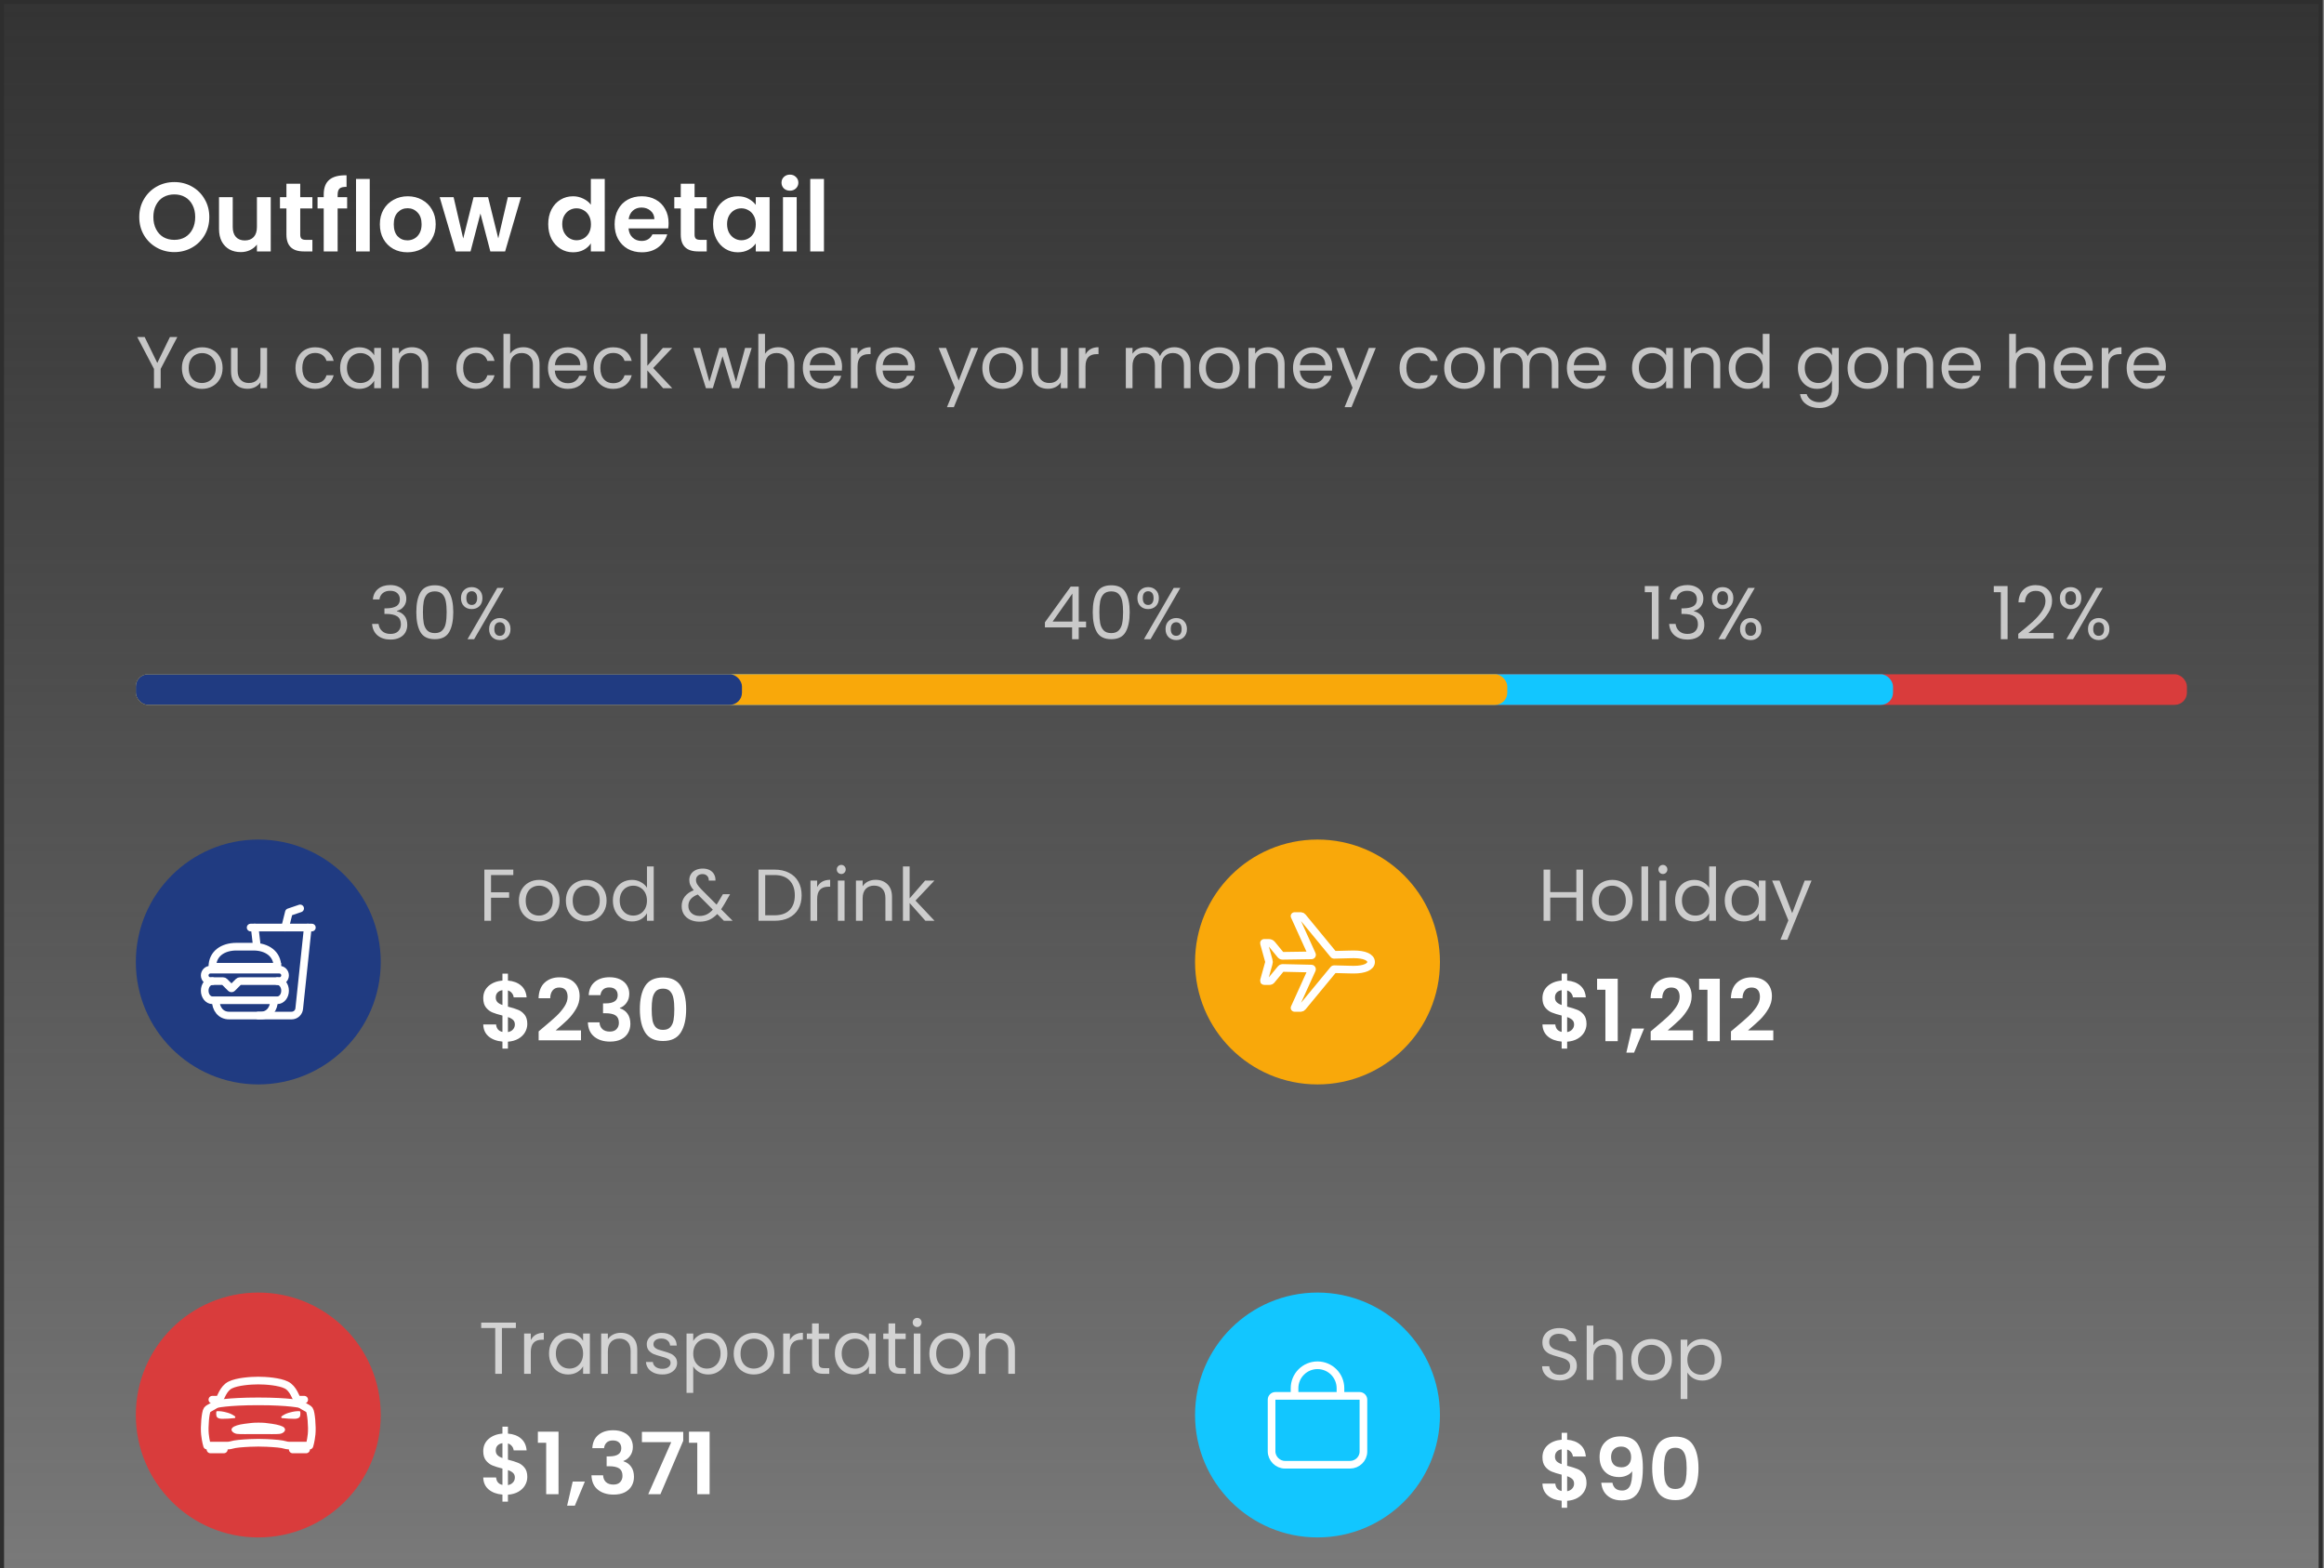 <svg width="572" height="386" viewBox="0 0 572 386" fill="none" xmlns="http://www.w3.org/2000/svg">
<rect x="0" y="0" width="572" height="386" fill="#808080" stroke="none"/>
<rect x="0.5" y="0.5" width="570.691" height="414.674" fill="url(#paint0_linear_0_552)"/>
<rect x="0.5" y="0.5" width="570.691" height="414.674" stroke="#2E2E2E"/>
<path d="M42.908 62.059C41.333 62.059 39.886 61.689 38.568 60.95C37.25 60.21 36.205 59.189 35.434 57.887C34.662 56.569 34.276 55.083 34.276 53.427C34.276 51.787 34.662 50.316 35.434 49.014C36.205 47.697 37.25 46.668 38.568 45.928C39.886 45.189 41.333 44.819 42.908 44.819C44.499 44.819 45.946 45.189 47.248 45.928C48.566 46.668 49.603 47.697 50.358 49.014C51.13 50.316 51.516 51.787 51.516 53.427C51.516 55.083 51.13 56.569 50.358 57.887C49.603 59.189 48.566 60.21 47.248 60.95C45.93 61.689 44.483 62.059 42.908 62.059ZM42.908 59.045C43.921 59.045 44.813 58.82 45.584 58.37C46.356 57.904 46.959 57.245 47.393 56.392C47.827 55.541 48.044 54.552 48.044 53.427C48.044 52.302 47.827 51.321 47.393 50.485C46.959 49.633 46.356 48.982 45.584 48.532C44.813 48.082 43.921 47.857 42.908 47.857C41.895 47.857 40.995 48.082 40.208 48.532C39.436 48.982 38.833 49.633 38.399 50.485C37.965 51.321 37.748 52.302 37.748 53.427C37.748 54.552 37.965 55.541 38.399 56.392C38.833 57.245 39.436 57.904 40.208 58.37C40.995 58.82 41.895 59.045 42.908 59.045ZM66.637 48.532V61.89H63.237V60.202C62.803 60.781 62.233 61.239 61.526 61.576C60.834 61.898 60.079 62.059 59.259 62.059C58.214 62.059 57.29 61.842 56.486 61.408C55.683 60.958 55.048 60.307 54.581 59.455C54.132 58.587 53.906 57.558 53.906 56.368V48.532H57.282V55.886C57.282 56.947 57.547 57.767 58.078 58.346C58.608 58.908 59.331 59.189 60.248 59.189C61.18 59.189 61.911 58.908 62.442 58.346C62.972 57.767 63.237 56.947 63.237 55.886V48.532H66.637ZM73.898 51.305V57.767C73.898 58.217 74.002 58.547 74.211 58.755C74.436 58.948 74.806 59.045 75.32 59.045H76.888V61.89H74.766C71.921 61.89 70.498 60.508 70.498 57.743V51.305H68.907V48.532H70.498V45.229H73.898V48.532H76.888V51.305H73.898ZM85.44 51.305H83.101V61.89H79.677V51.305H78.158V48.532H79.677V47.857C79.677 46.218 80.143 45.012 81.076 44.24C82.008 43.469 83.414 43.107 85.295 43.156V46.001C84.475 45.985 83.905 46.121 83.583 46.41C83.262 46.7 83.101 47.222 83.101 47.978V48.532H85.44V51.305ZM91.003 44.048V61.89H87.627V44.048H91.003ZM100.269 62.107C98.983 62.107 97.826 61.826 96.797 61.263C95.768 60.684 94.957 59.873 94.362 58.828C93.783 57.783 93.494 56.577 93.494 55.211C93.494 53.845 93.791 52.639 94.386 51.594C94.997 50.55 95.825 49.746 96.87 49.183C97.914 48.605 99.08 48.315 100.366 48.315C101.651 48.315 102.817 48.605 103.862 49.183C104.906 49.746 105.726 50.55 106.321 51.594C106.932 52.639 107.237 53.845 107.237 55.211C107.237 56.577 106.924 57.783 106.297 58.828C105.686 59.873 104.85 60.684 103.789 61.263C102.745 61.826 101.571 62.107 100.269 62.107ZM100.269 59.165C100.88 59.165 101.451 59.021 101.981 58.731C102.528 58.426 102.962 57.976 103.283 57.381C103.604 56.786 103.765 56.063 103.765 55.211C103.765 53.941 103.428 52.969 102.753 52.294C102.094 51.602 101.282 51.257 100.317 51.257C99.353 51.257 98.541 51.602 97.882 52.294C97.239 52.969 96.918 53.941 96.918 55.211C96.918 56.481 97.231 57.462 97.858 58.153C98.501 58.828 99.305 59.165 100.269 59.165ZM128.231 48.532L124.325 61.89H120.684L118.249 52.559L115.813 61.89H112.149L108.218 48.532H111.642L114.005 58.707L116.561 48.532H120.129L122.637 58.683L125 48.532H128.231ZM134.934 55.163C134.934 53.813 135.2 52.615 135.73 51.57C136.277 50.526 137.016 49.722 137.948 49.159C138.881 48.597 139.917 48.315 141.059 48.315C141.927 48.315 142.754 48.508 143.542 48.894C144.33 49.264 144.957 49.762 145.423 50.389V44.048H148.846V61.89H145.423V59.913C145.005 60.572 144.418 61.102 143.663 61.504C142.907 61.906 142.031 62.107 141.034 62.107C139.909 62.107 138.881 61.818 137.948 61.239C137.016 60.66 136.277 59.849 135.73 58.804C135.2 57.743 134.934 56.529 134.934 55.163ZM145.447 55.211C145.447 54.391 145.286 53.692 144.965 53.113C144.643 52.519 144.209 52.069 143.663 51.763C143.116 51.442 142.529 51.281 141.902 51.281C141.276 51.281 140.697 51.434 140.166 51.739C139.636 52.044 139.202 52.495 138.864 53.089C138.543 53.668 138.382 54.359 138.382 55.163C138.382 55.967 138.543 56.674 138.864 57.285C139.202 57.879 139.636 58.337 140.166 58.659C140.713 58.98 141.292 59.141 141.902 59.141C142.529 59.141 143.116 58.989 143.663 58.683C144.209 58.362 144.643 57.911 144.965 57.333C145.286 56.738 145.447 56.031 145.447 55.211ZM164.561 54.922C164.561 55.404 164.528 55.838 164.464 56.224H154.699C154.779 57.188 155.117 57.944 155.712 58.49C156.306 59.037 157.038 59.31 157.906 59.31C159.16 59.31 160.052 58.772 160.582 57.694H164.223C163.837 58.98 163.098 60.041 162.005 60.877C160.912 61.697 159.57 62.107 157.978 62.107C156.692 62.107 155.535 61.826 154.506 61.263C153.494 60.684 152.698 59.873 152.119 58.828C151.557 57.783 151.275 56.577 151.275 55.211C151.275 53.829 151.557 52.615 152.119 51.57C152.682 50.526 153.469 49.722 154.482 49.159C155.495 48.597 156.66 48.315 157.978 48.315C159.248 48.315 160.381 48.589 161.378 49.135C162.391 49.682 163.17 50.461 163.717 51.474C164.279 52.471 164.561 53.62 164.561 54.922ZM161.064 53.957C161.048 53.089 160.735 52.398 160.124 51.884C159.513 51.353 158.766 51.088 157.882 51.088C157.046 51.088 156.339 51.345 155.76 51.86C155.197 52.358 154.852 53.057 154.723 53.957H161.064ZM170.954 51.305V57.767C170.954 58.217 171.059 58.547 171.268 58.755C171.493 58.948 171.863 59.045 172.377 59.045H173.944V61.89H171.822C168.977 61.89 167.555 60.508 167.555 57.743V51.305H165.963V48.532H167.555V45.229H170.954V48.532H173.944V51.305H170.954ZM175.504 55.163C175.504 53.813 175.769 52.615 176.3 51.57C176.846 50.526 177.578 49.722 178.494 49.159C179.426 48.597 180.463 48.315 181.604 48.315C182.601 48.315 183.469 48.516 184.208 48.918C184.964 49.32 185.567 49.826 186.017 50.437V48.532H189.416V61.89H186.017V59.937C185.583 60.564 184.98 61.086 184.208 61.504C183.453 61.906 182.577 62.107 181.58 62.107C180.455 62.107 179.426 61.818 178.494 61.239C177.578 60.66 176.846 59.849 176.3 58.804C175.769 57.743 175.504 56.529 175.504 55.163ZM186.017 55.211C186.017 54.391 185.856 53.692 185.534 53.113C185.213 52.519 184.779 52.069 184.232 51.763C183.686 51.442 183.099 51.281 182.472 51.281C181.845 51.281 181.267 51.434 180.736 51.739C180.206 52.044 179.772 52.495 179.434 53.089C179.113 53.668 178.952 54.359 178.952 55.163C178.952 55.967 179.113 56.674 179.434 57.285C179.772 57.879 180.206 58.337 180.736 58.659C181.283 58.98 181.861 59.141 182.472 59.141C183.099 59.141 183.686 58.989 184.232 58.683C184.779 58.362 185.213 57.911 185.534 57.333C185.856 56.738 186.017 56.031 186.017 55.211ZM194.425 46.941C193.83 46.941 193.332 46.756 192.93 46.386C192.544 46.001 192.351 45.526 192.351 44.964C192.351 44.401 192.544 43.935 192.93 43.565C193.332 43.18 193.83 42.987 194.425 42.987C195.02 42.987 195.51 43.18 195.896 43.565C196.298 43.935 196.499 44.401 196.499 44.964C196.499 45.526 196.298 46.001 195.896 46.386C195.51 46.756 195.02 46.941 194.425 46.941ZM196.089 48.532V61.89H192.713V48.532H196.089ZM202.799 44.048V61.89H199.424V44.048H202.799Z" fill="white"/>
<path opacity="0.7" d="M43.649 82.959L39.544 90.808V95.564H37.899V90.808L33.776 82.959H35.602L38.713 89.343L41.823 82.959H43.649ZM49.707 95.726C48.779 95.726 47.935 95.515 47.175 95.093C46.428 94.671 45.837 94.075 45.403 93.303C44.981 92.519 44.77 91.615 44.77 90.591C44.77 89.578 44.987 88.686 45.421 87.914C45.867 87.131 46.47 86.534 47.23 86.124C47.989 85.702 48.839 85.491 49.779 85.491C50.72 85.491 51.57 85.702 52.329 86.124C53.089 86.534 53.685 87.125 54.119 87.896C54.565 88.668 54.788 89.566 54.788 90.591C54.788 91.615 54.559 92.519 54.101 93.303C53.655 94.075 53.046 94.671 52.275 95.093C51.503 95.515 50.647 95.726 49.707 95.726ZM49.707 94.28C50.298 94.28 50.852 94.141 51.371 93.864C51.889 93.586 52.305 93.171 52.618 92.616C52.944 92.061 53.107 91.386 53.107 90.591C53.107 89.795 52.95 89.12 52.636 88.565C52.323 88.011 51.913 87.601 51.407 87.336C50.901 87.058 50.352 86.92 49.761 86.92C49.158 86.92 48.604 87.058 48.098 87.336C47.603 87.601 47.206 88.011 46.904 88.565C46.603 89.12 46.452 89.795 46.452 90.591C46.452 91.398 46.597 92.079 46.886 92.634C47.187 93.189 47.585 93.605 48.08 93.882C48.574 94.147 49.116 94.28 49.707 94.28ZM65.741 85.654V95.564H64.095V94.099C63.782 94.605 63.342 95.003 62.775 95.292C62.22 95.57 61.606 95.708 60.93 95.708C60.159 95.708 59.466 95.552 58.851 95.238C58.236 94.912 57.748 94.43 57.386 93.791C57.036 93.152 56.862 92.375 56.862 91.459V85.654H58.489V91.242C58.489 92.218 58.736 92.972 59.231 93.502C59.725 94.02 60.4 94.28 61.256 94.28C62.136 94.28 62.829 94.008 63.336 93.466C63.842 92.923 64.095 92.134 64.095 91.097V85.654H65.741ZM72.725 90.591C72.725 89.566 72.93 88.674 73.34 87.914C73.75 87.143 74.317 86.546 75.04 86.124C75.775 85.702 76.613 85.491 77.554 85.491C78.771 85.491 79.772 85.786 80.555 86.377C81.351 86.968 81.876 87.788 82.129 88.837H80.356C80.188 88.234 79.856 87.757 79.362 87.408C78.88 87.058 78.277 86.883 77.554 86.883C76.613 86.883 75.854 87.209 75.275 87.86C74.696 88.499 74.407 89.409 74.407 90.591C74.407 91.784 74.696 92.706 75.275 93.357C75.854 94.008 76.613 94.334 77.554 94.334C78.277 94.334 78.88 94.165 79.362 93.828C79.844 93.49 80.176 93.008 80.356 92.381H82.129C81.863 93.394 81.333 94.207 80.537 94.822C79.742 95.425 78.747 95.726 77.554 95.726C76.613 95.726 75.775 95.515 75.04 95.093C74.317 94.671 73.75 94.075 73.34 93.303C72.93 92.531 72.725 91.627 72.725 90.591ZM83.71 90.573C83.71 89.56 83.915 88.674 84.324 87.914C84.734 87.143 85.295 86.546 86.006 86.124C86.73 85.702 87.531 85.491 88.411 85.491C89.279 85.491 90.033 85.678 90.672 86.052C91.311 86.425 91.787 86.896 92.1 87.462V85.654H93.764V95.564H92.1V93.719C91.775 94.298 91.287 94.78 90.635 95.166C89.996 95.539 89.249 95.726 88.393 95.726C87.513 95.726 86.717 95.509 86.006 95.075C85.295 94.641 84.734 94.032 84.324 93.249C83.915 92.465 83.71 91.573 83.71 90.573ZM92.1 90.591C92.1 89.843 91.95 89.192 91.648 88.638C91.347 88.083 90.937 87.661 90.418 87.372C89.912 87.07 89.352 86.92 88.737 86.92C88.122 86.92 87.561 87.064 87.055 87.354C86.549 87.643 86.145 88.065 85.843 88.62C85.542 89.174 85.391 89.825 85.391 90.573C85.391 91.332 85.542 91.995 85.843 92.562C86.145 93.116 86.549 93.544 87.055 93.846C87.561 94.135 88.122 94.28 88.737 94.28C89.352 94.28 89.912 94.135 90.418 93.846C90.937 93.544 91.347 93.116 91.648 92.562C91.95 91.995 92.1 91.338 92.1 90.591ZM101.373 85.473C102.579 85.473 103.555 85.841 104.303 86.576C105.05 87.299 105.424 88.348 105.424 89.723V95.564H103.796V89.958C103.796 88.969 103.549 88.216 103.055 87.697C102.56 87.167 101.885 86.902 101.029 86.902C100.161 86.902 99.468 87.173 98.95 87.715C98.444 88.258 98.19 89.047 98.19 90.084V95.564H96.545V85.654H98.19V87.064C98.516 86.558 98.956 86.166 99.51 85.889C100.077 85.612 100.698 85.473 101.373 85.473ZM112.318 90.591C112.318 89.566 112.523 88.674 112.933 87.914C113.343 87.143 113.909 86.546 114.633 86.124C115.368 85.702 116.206 85.491 117.146 85.491C118.364 85.491 119.364 85.786 120.148 86.377C120.944 86.968 121.468 87.788 121.721 88.837H119.949C119.78 88.234 119.449 87.757 118.955 87.408C118.472 87.058 117.87 86.883 117.146 86.883C116.206 86.883 115.446 87.209 114.868 87.86C114.289 88.499 114 89.409 114 90.591C114 91.784 114.289 92.706 114.868 93.357C115.446 94.008 116.206 94.334 117.146 94.334C117.87 94.334 118.472 94.165 118.955 93.828C119.437 93.49 119.768 93.008 119.949 92.381H121.721C121.456 93.394 120.926 94.207 120.13 94.822C119.334 95.425 118.34 95.726 117.146 95.726C116.206 95.726 115.368 95.515 114.633 95.093C113.909 94.671 113.343 94.075 112.933 93.303C112.523 92.531 112.318 91.627 112.318 90.591ZM128.836 85.473C129.583 85.473 130.258 85.636 130.861 85.961C131.464 86.275 131.934 86.751 132.272 87.39C132.621 88.029 132.796 88.806 132.796 89.723V95.564H131.168V89.958C131.168 88.969 130.921 88.216 130.427 87.697C129.933 87.167 129.258 86.902 128.402 86.902C127.534 86.902 126.84 87.173 126.322 87.715C125.816 88.258 125.563 89.047 125.563 90.084V95.564H123.917V82.182H125.563V87.064C125.888 86.558 126.334 86.166 126.901 85.889C127.479 85.612 128.124 85.473 128.836 85.473ZM144.526 90.229C144.526 90.542 144.508 90.874 144.471 91.224H136.551C136.611 92.2 136.943 92.966 137.546 93.52C138.16 94.063 138.902 94.334 139.77 94.334C140.481 94.334 141.072 94.171 141.542 93.846C142.024 93.508 142.362 93.062 142.555 92.507H144.327C144.062 93.46 143.531 94.237 142.735 94.84C141.94 95.431 140.951 95.726 139.77 95.726C138.829 95.726 137.986 95.515 137.238 95.093C136.503 94.671 135.924 94.075 135.502 93.303C135.08 92.519 134.869 91.615 134.869 90.591C134.869 89.566 135.074 88.668 135.484 87.896C135.894 87.125 136.467 86.534 137.202 86.124C137.949 85.702 138.805 85.491 139.77 85.491C140.71 85.491 141.542 85.696 142.265 86.106C142.989 86.516 143.543 87.082 143.929 87.806C144.327 88.517 144.526 89.325 144.526 90.229ZM142.826 89.885C142.826 89.258 142.687 88.722 142.41 88.276C142.133 87.818 141.753 87.474 141.271 87.245C140.801 87.004 140.276 86.883 139.697 86.883C138.866 86.883 138.154 87.149 137.564 87.679C136.985 88.21 136.653 88.945 136.569 89.885H142.826ZM146.083 90.591C146.083 89.566 146.288 88.674 146.698 87.914C147.108 87.143 147.674 86.546 148.398 86.124C149.133 85.702 149.971 85.491 150.911 85.491C152.129 85.491 153.129 85.786 153.913 86.377C154.709 86.968 155.233 87.788 155.486 88.837H153.714C153.545 88.234 153.214 87.757 152.72 87.408C152.237 87.058 151.635 86.883 150.911 86.883C149.971 86.883 149.211 87.209 148.633 87.86C148.054 88.499 147.765 89.409 147.765 90.591C147.765 91.784 148.054 92.706 148.633 93.357C149.211 94.008 149.971 94.334 150.911 94.334C151.635 94.334 152.237 94.165 152.72 93.828C153.202 93.49 153.533 93.008 153.714 92.381H155.486C155.221 93.394 154.691 94.207 153.895 94.822C153.099 95.425 152.105 95.726 150.911 95.726C149.971 95.726 149.133 95.515 148.398 95.093C147.674 94.671 147.108 94.075 146.698 93.303C146.288 92.531 146.083 91.627 146.083 90.591ZM163.216 95.564L159.328 91.187V95.564H157.682V82.182H159.328V90.048L163.143 85.654H165.44L160.774 90.591L165.458 95.564H163.216ZM185.01 85.654L181.918 95.564H180.218L177.831 87.697L175.444 95.564H173.745L170.634 85.654H172.316L174.594 93.972L177.054 85.654H178.736L181.141 93.99L183.383 85.654H185.01ZM191.562 85.473C192.31 85.473 192.985 85.636 193.588 85.961C194.19 86.275 194.661 86.751 194.998 87.39C195.348 88.029 195.523 88.806 195.523 89.723V95.564H193.895V89.958C193.895 88.969 193.648 88.216 193.154 87.697C192.659 87.167 191.984 86.902 191.128 86.902C190.26 86.902 189.567 87.173 189.049 87.715C188.542 88.258 188.289 89.047 188.289 90.084V95.564H186.644V82.182H188.289V87.064C188.615 86.558 189.061 86.166 189.627 85.889C190.206 85.612 190.851 85.473 191.562 85.473ZM207.252 90.229C207.252 90.542 207.234 90.874 207.198 91.224H199.278C199.338 92.2 199.669 92.966 200.272 93.52C200.887 94.063 201.628 94.334 202.496 94.334C203.208 94.334 203.798 94.171 204.269 93.846C204.751 93.508 205.088 93.062 205.281 92.507H207.053C206.788 93.46 206.258 94.237 205.462 94.84C204.666 95.431 203.678 95.726 202.496 95.726C201.556 95.726 200.712 95.515 199.965 95.093C199.229 94.671 198.651 94.075 198.229 93.303C197.807 92.519 197.596 91.615 197.596 90.591C197.596 89.566 197.801 88.668 198.211 87.896C198.62 87.125 199.193 86.534 199.929 86.124C200.676 85.702 201.532 85.491 202.496 85.491C203.437 85.491 204.269 85.696 204.992 86.106C205.715 86.516 206.27 87.082 206.656 87.806C207.053 88.517 207.252 89.325 207.252 90.229ZM205.552 89.885C205.552 89.258 205.414 88.722 205.137 88.276C204.859 87.818 204.48 87.474 203.997 87.245C203.527 87.004 203.003 86.883 202.424 86.883C201.592 86.883 200.881 87.149 200.29 87.679C199.712 88.21 199.38 88.945 199.296 89.885H205.552ZM211.07 87.263C211.359 86.697 211.769 86.257 212.3 85.943C212.842 85.63 213.499 85.473 214.271 85.473V87.173H213.837C211.992 87.173 211.07 88.173 211.07 90.175V95.564H209.424V85.654H211.07V87.263ZM225.212 90.229C225.212 90.542 225.194 90.874 225.158 91.224H217.237C217.298 92.2 217.629 92.966 218.232 93.52C218.847 94.063 219.588 94.334 220.456 94.334C221.167 94.334 221.758 94.171 222.228 93.846C222.71 93.508 223.048 93.062 223.241 92.507H225.013C224.748 93.46 224.217 94.237 223.422 94.84C222.626 95.431 221.638 95.726 220.456 95.726C219.516 95.726 218.672 95.515 217.924 95.093C217.189 94.671 216.61 94.075 216.188 93.303C215.766 92.519 215.556 91.615 215.556 90.591C215.556 89.566 215.76 88.668 216.17 87.896C216.58 87.125 217.153 86.534 217.888 86.124C218.636 85.702 219.492 85.491 220.456 85.491C221.396 85.491 222.228 85.696 222.952 86.106C223.675 86.516 224.229 87.082 224.615 87.806C225.013 88.517 225.212 89.325 225.212 90.229ZM223.512 89.885C223.512 89.258 223.374 88.722 223.096 88.276C222.819 87.818 222.439 87.474 221.957 87.245C221.487 87.004 220.962 86.883 220.384 86.883C219.552 86.883 218.841 87.149 218.25 87.679C217.671 88.21 217.34 88.945 217.255 89.885H223.512ZM240.741 85.654L234.773 100.229H233.073L235.026 95.455L231.03 85.654H232.856L235.967 93.683L239.041 85.654H240.741ZM246.717 95.726C245.788 95.726 244.944 95.515 244.185 95.093C243.438 94.671 242.847 94.075 242.413 93.303C241.991 92.519 241.78 91.615 241.78 90.591C241.78 89.578 241.997 88.686 242.431 87.914C242.877 87.131 243.48 86.534 244.239 86.124C244.999 85.702 245.849 85.491 246.789 85.491C247.729 85.491 248.579 85.702 249.339 86.124C250.098 86.534 250.695 87.125 251.129 87.896C251.575 88.668 251.798 89.566 251.798 90.591C251.798 91.615 251.569 92.519 251.111 93.303C250.665 94.075 250.056 94.671 249.284 95.093C248.513 95.515 247.657 95.726 246.717 95.726ZM246.717 94.28C247.307 94.28 247.862 94.141 248.38 93.864C248.899 93.586 249.315 93.171 249.628 92.616C249.954 92.061 250.116 91.386 250.116 90.591C250.116 89.795 249.96 89.12 249.646 88.565C249.333 88.011 248.923 87.601 248.416 87.336C247.91 87.058 247.362 86.92 246.771 86.92C246.168 86.92 245.614 87.058 245.107 87.336C244.613 87.601 244.215 88.011 243.914 88.565C243.612 89.12 243.462 89.795 243.462 90.591C243.462 91.398 243.606 92.079 243.896 92.634C244.197 93.189 244.595 93.605 245.089 93.882C245.583 94.147 246.126 94.28 246.717 94.28ZM262.75 85.654V95.564H261.105V94.099C260.791 94.605 260.351 95.003 259.785 95.292C259.23 95.57 258.615 95.708 257.94 95.708C257.169 95.708 256.475 95.552 255.86 95.238C255.246 94.912 254.757 94.43 254.396 93.791C254.046 93.152 253.871 92.375 253.871 91.459V85.654H255.499V91.242C255.499 92.218 255.746 92.972 256.24 93.502C256.735 94.02 257.41 94.28 258.266 94.28C259.146 94.28 259.839 94.008 260.345 93.466C260.851 92.923 261.105 92.134 261.105 91.097V85.654H262.75ZM267.174 87.263C267.464 86.697 267.874 86.257 268.404 85.943C268.946 85.63 269.603 85.473 270.375 85.473V87.173H269.941C268.097 87.173 267.174 88.173 267.174 90.175V95.564H265.529V85.654H267.174V87.263ZM289.013 85.473C289.784 85.473 290.471 85.636 291.074 85.961C291.677 86.275 292.153 86.751 292.503 87.39C292.852 88.029 293.027 88.806 293.027 89.723V95.564H291.4V89.958C291.4 88.969 291.152 88.216 290.658 87.697C290.176 87.167 289.519 86.902 288.687 86.902C287.831 86.902 287.15 87.179 286.644 87.733C286.137 88.276 285.884 89.066 285.884 90.102V95.564H284.257V89.958C284.257 88.969 284.01 88.216 283.515 87.697C283.033 87.167 282.376 86.902 281.544 86.902C280.688 86.902 280.007 87.179 279.501 87.733C278.994 88.276 278.741 89.066 278.741 90.102V95.564H277.096V85.654H278.741V87.082C279.067 86.564 279.501 86.166 280.043 85.889C280.598 85.612 281.207 85.473 281.87 85.473C282.702 85.473 283.437 85.66 284.076 86.034C284.715 86.407 285.191 86.956 285.504 87.679C285.782 86.98 286.24 86.437 286.879 86.052C287.518 85.666 288.229 85.473 289.013 85.473ZM300.048 95.726C299.12 95.726 298.276 95.515 297.517 95.093C296.769 94.671 296.179 94.075 295.745 93.303C295.323 92.519 295.112 91.615 295.112 90.591C295.112 89.578 295.329 88.686 295.763 87.914C296.209 87.131 296.811 86.534 297.571 86.124C298.33 85.702 299.18 85.491 300.121 85.491C301.061 85.491 301.911 85.702 302.671 86.124C303.43 86.534 304.027 87.125 304.461 87.896C304.907 88.668 305.13 89.566 305.13 90.591C305.13 91.615 304.901 92.519 304.443 93.303C303.997 94.075 303.388 94.671 302.616 95.093C301.845 95.515 300.989 95.726 300.048 95.726ZM300.048 94.28C300.639 94.28 301.194 94.141 301.712 93.864C302.23 93.586 302.646 93.171 302.96 92.616C303.285 92.061 303.448 91.386 303.448 90.591C303.448 89.795 303.291 89.12 302.978 88.565C302.664 88.011 302.255 87.601 301.748 87.336C301.242 87.058 300.693 86.92 300.103 86.92C299.5 86.92 298.945 87.058 298.439 87.336C297.945 87.601 297.547 88.011 297.245 88.565C296.944 89.12 296.793 89.795 296.793 90.591C296.793 91.398 296.938 92.079 297.227 92.634C297.529 93.189 297.927 93.605 298.421 93.882C298.915 94.147 299.458 94.28 300.048 94.28ZM312.122 85.473C313.327 85.473 314.304 85.841 315.051 86.576C315.799 87.299 316.172 88.348 316.172 89.723V95.564H314.545V89.958C314.545 88.969 314.298 88.216 313.803 87.697C313.309 87.167 312.634 86.902 311.778 86.902C310.91 86.902 310.217 87.173 309.699 87.715C309.192 88.258 308.939 89.047 308.939 90.084V95.564H307.293V85.654H308.939V87.064C309.265 86.558 309.705 86.166 310.259 85.889C310.826 85.612 311.447 85.473 312.122 85.473ZM327.902 90.229C327.902 90.542 327.884 90.874 327.848 91.224H319.927C319.988 92.2 320.319 92.966 320.922 93.52C321.537 94.063 322.278 94.334 323.146 94.334C323.857 94.334 324.448 94.171 324.918 93.846C325.401 93.508 325.738 93.062 325.931 92.507H327.703C327.438 93.46 326.908 94.237 326.112 94.84C325.316 95.431 324.328 95.726 323.146 95.726C322.206 95.726 321.362 95.515 320.615 95.093C319.879 94.671 319.3 94.075 318.879 93.303C318.457 92.519 318.246 91.615 318.246 90.591C318.246 89.566 318.451 88.668 318.86 87.896C319.27 87.125 319.843 86.534 320.578 86.124C321.326 85.702 322.182 85.491 323.146 85.491C324.087 85.491 324.918 85.696 325.642 86.106C326.365 86.516 326.92 87.082 327.305 87.806C327.703 88.517 327.902 89.325 327.902 90.229ZM326.202 89.885C326.202 89.258 326.064 88.722 325.786 88.276C325.509 87.818 325.129 87.474 324.647 87.245C324.177 87.004 323.653 86.883 323.074 86.883C322.242 86.883 321.531 87.149 320.94 87.679C320.361 88.21 320.03 88.945 319.945 89.885H326.202ZM338.61 85.654L332.642 100.229H330.942L332.895 95.455L328.899 85.654H330.725L333.836 93.683L336.91 85.654H338.61ZM344.47 90.591C344.47 89.566 344.675 88.674 345.085 87.914C345.495 87.143 346.061 86.546 346.785 86.124C347.52 85.702 348.358 85.491 349.298 85.491C350.516 85.491 351.517 85.786 352.3 86.377C353.096 86.968 353.62 87.788 353.873 88.837H352.101C351.932 88.234 351.601 87.757 351.107 87.408C350.624 87.058 350.022 86.883 349.298 86.883C348.358 86.883 347.598 87.209 347.02 87.86C346.441 88.499 346.152 89.409 346.152 90.591C346.152 91.784 346.441 92.706 347.02 93.357C347.598 94.008 348.358 94.334 349.298 94.334C350.022 94.334 350.624 94.165 351.107 93.828C351.589 93.49 351.92 93.008 352.101 92.381H353.873C353.608 93.394 353.078 94.207 352.282 94.822C351.486 95.425 350.492 95.726 349.298 95.726C348.358 95.726 347.52 95.515 346.785 95.093C346.061 94.671 345.495 94.075 345.085 93.303C344.675 92.531 344.47 91.627 344.47 90.591ZM360.391 95.726C359.463 95.726 358.619 95.515 357.859 95.093C357.112 94.671 356.521 94.075 356.087 93.303C355.665 92.519 355.454 91.615 355.454 90.591C355.454 89.578 355.671 88.686 356.105 87.914C356.551 87.131 357.154 86.534 357.914 86.124C358.673 85.702 359.523 85.491 360.463 85.491C361.404 85.491 362.254 85.702 363.013 86.124C363.773 86.534 364.369 87.125 364.803 87.896C365.249 88.668 365.472 89.566 365.472 90.591C365.472 91.615 365.243 92.519 364.785 93.303C364.339 94.075 363.73 94.671 362.959 95.093C362.187 95.515 361.331 95.726 360.391 95.726ZM360.391 94.28C360.982 94.28 361.536 94.141 362.055 93.864C362.573 93.586 362.989 93.171 363.302 92.616C363.628 92.061 363.791 91.386 363.791 90.591C363.791 89.795 363.634 89.12 363.321 88.565C363.007 88.011 362.597 87.601 362.091 87.336C361.585 87.058 361.036 86.92 360.445 86.92C359.842 86.92 359.288 87.058 358.782 87.336C358.287 87.601 357.889 88.011 357.588 88.565C357.287 89.12 357.136 89.795 357.136 90.591C357.136 91.398 357.281 92.079 357.57 92.634C357.871 93.189 358.269 93.605 358.764 93.882C359.258 94.147 359.8 94.28 360.391 94.28ZM379.553 85.473C380.325 85.473 381.012 85.636 381.614 85.961C382.217 86.275 382.693 86.751 383.043 87.39C383.393 88.029 383.568 88.806 383.568 89.723V95.564H381.94V89.958C381.94 88.969 381.693 88.216 381.199 87.697C380.716 87.167 380.059 86.902 379.227 86.902C378.372 86.902 377.69 87.179 377.184 87.733C376.678 88.276 376.425 89.066 376.425 90.102V95.564H374.797V89.958C374.797 88.969 374.55 88.216 374.056 87.697C373.573 87.167 372.916 86.902 372.085 86.902C371.229 86.902 370.547 87.179 370.041 87.733C369.535 88.276 369.282 89.066 369.282 90.102V95.564H367.636V85.654H369.282V87.082C369.607 86.564 370.041 86.166 370.584 85.889C371.138 85.612 371.747 85.473 372.41 85.473C373.242 85.473 373.977 85.66 374.616 86.034C375.255 86.407 375.731 86.956 376.045 87.679C376.322 86.98 376.78 86.437 377.419 86.052C378.058 85.666 378.769 85.473 379.553 85.473ZM395.309 90.229C395.309 90.542 395.29 90.874 395.254 91.224H387.334C387.394 92.2 387.726 92.966 388.328 93.52C388.943 94.063 389.685 94.334 390.553 94.334C391.264 94.334 391.855 94.171 392.325 93.846C392.807 93.508 393.145 93.062 393.337 92.507H395.11C394.844 93.46 394.314 94.237 393.518 94.84C392.723 95.431 391.734 95.726 390.553 95.726C389.612 95.726 388.768 95.515 388.021 95.093C387.286 94.671 386.707 94.075 386.285 93.303C385.863 92.519 385.652 91.615 385.652 90.591C385.652 89.566 385.857 88.668 386.267 87.896C386.677 87.125 387.249 86.534 387.985 86.124C388.732 85.702 389.588 85.491 390.553 85.491C391.493 85.491 392.325 85.696 393.048 86.106C393.771 86.516 394.326 87.082 394.712 87.806C395.11 88.517 395.309 89.325 395.309 90.229ZM393.609 89.885C393.609 89.258 393.47 88.722 393.193 88.276C392.915 87.818 392.536 87.474 392.054 87.245C391.583 87.004 391.059 86.883 390.48 86.883C389.648 86.883 388.937 87.149 388.346 87.679C387.768 88.21 387.436 88.945 387.352 89.885H393.609ZM401.687 90.573C401.687 89.56 401.892 88.674 402.302 87.914C402.712 87.143 403.272 86.546 403.983 86.124C404.707 85.702 405.508 85.491 406.389 85.491C407.257 85.491 408.01 85.678 408.649 86.052C409.288 86.425 409.764 86.896 410.078 87.462V85.654H411.741V95.564H410.078V93.719C409.752 94.298 409.264 94.78 408.613 95.166C407.974 95.539 407.226 95.726 406.37 95.726C405.49 95.726 404.695 95.509 403.983 95.075C403.272 94.641 402.712 94.032 402.302 93.249C401.892 92.465 401.687 91.573 401.687 90.573ZM410.078 90.591C410.078 89.843 409.927 89.192 409.625 88.638C409.324 88.083 408.914 87.661 408.396 87.372C407.889 87.07 407.329 86.92 406.714 86.92C406.099 86.92 405.539 87.064 405.032 87.354C404.526 87.643 404.122 88.065 403.821 88.62C403.519 89.174 403.369 89.825 403.369 90.573C403.369 91.332 403.519 91.995 403.821 92.562C404.122 93.116 404.526 93.544 405.032 93.846C405.539 94.135 406.099 94.28 406.714 94.28C407.329 94.28 407.889 94.135 408.396 93.846C408.914 93.544 409.324 93.116 409.625 92.562C409.927 91.995 410.078 91.338 410.078 90.591ZM419.35 85.473C420.556 85.473 421.532 85.841 422.28 86.576C423.027 87.299 423.401 88.348 423.401 89.723V95.564H421.774V89.958C421.774 88.969 421.526 88.216 421.032 87.697C420.538 87.167 419.863 86.902 419.007 86.902C418.139 86.902 417.446 87.173 416.927 87.715C416.421 88.258 416.168 89.047 416.168 90.084V95.564H414.522V85.654H416.168V87.064C416.493 86.558 416.933 86.166 417.488 85.889C418.054 85.612 418.675 85.473 419.35 85.473ZM425.474 90.573C425.474 89.56 425.679 88.674 426.089 87.914C426.499 87.143 427.06 86.546 427.771 86.124C428.494 85.702 429.302 85.491 430.194 85.491C430.966 85.491 431.683 85.672 432.346 86.034C433.009 86.383 433.515 86.847 433.865 87.426V82.182H435.529V95.564H433.865V93.701C433.539 94.292 433.057 94.78 432.418 95.166C431.779 95.539 431.032 95.726 430.176 95.726C429.296 95.726 428.494 95.509 427.771 95.075C427.06 94.641 426.499 94.032 426.089 93.249C425.679 92.465 425.474 91.573 425.474 90.573ZM433.865 90.591C433.865 89.843 433.714 89.192 433.413 88.638C433.111 88.083 432.702 87.661 432.183 87.372C431.677 87.07 431.116 86.92 430.501 86.92C429.887 86.92 429.326 87.064 428.82 87.354C428.313 87.643 427.909 88.065 427.608 88.62C427.307 89.174 427.156 89.825 427.156 90.573C427.156 91.332 427.307 91.995 427.608 92.562C427.909 93.116 428.313 93.544 428.82 93.846C429.326 94.135 429.887 94.28 430.501 94.28C431.116 94.28 431.677 94.135 432.183 93.846C432.702 93.544 433.111 93.116 433.413 92.562C433.714 91.995 433.865 91.338 433.865 90.591ZM447.217 85.491C448.073 85.491 448.821 85.678 449.46 86.052C450.111 86.425 450.593 86.896 450.906 87.462V85.654H452.57V95.781C452.57 96.685 452.377 97.486 451.991 98.186C451.606 98.897 451.051 99.451 450.328 99.849C449.616 100.247 448.785 100.446 447.832 100.446C446.53 100.446 445.445 100.139 444.577 99.524C443.709 98.909 443.197 98.071 443.04 97.01H444.668C444.848 97.613 445.222 98.095 445.789 98.457C446.355 98.831 447.037 99.017 447.832 99.017C448.736 99.017 449.472 98.734 450.038 98.168C450.617 97.601 450.906 96.805 450.906 95.781V93.701C450.581 94.28 450.099 94.762 449.46 95.148C448.821 95.533 448.073 95.726 447.217 95.726C446.337 95.726 445.536 95.509 444.812 95.075C444.101 94.641 443.54 94.032 443.131 93.249C442.721 92.465 442.516 91.573 442.516 90.573C442.516 89.56 442.721 88.674 443.131 87.914C443.54 87.143 444.101 86.546 444.812 86.124C445.536 85.702 446.337 85.491 447.217 85.491ZM450.906 90.591C450.906 89.843 450.756 89.192 450.454 88.638C450.153 88.083 449.743 87.661 449.225 87.372C448.718 87.07 448.158 86.92 447.543 86.92C446.928 86.92 446.367 87.064 445.861 87.354C445.355 87.643 444.951 88.065 444.65 88.62C444.348 89.174 444.197 89.825 444.197 90.573C444.197 91.332 444.348 91.995 444.65 92.562C444.951 93.116 445.355 93.544 445.861 93.846C446.367 94.135 446.928 94.28 447.543 94.28C448.158 94.28 448.718 94.135 449.225 93.846C449.743 93.544 450.153 93.116 450.454 92.562C450.756 91.995 450.906 91.338 450.906 90.591ZM459.673 95.726C458.745 95.726 457.901 95.515 457.141 95.093C456.394 94.671 455.803 94.075 455.369 93.303C454.947 92.519 454.736 91.615 454.736 90.591C454.736 89.578 454.953 88.686 455.387 87.914C455.833 87.131 456.436 86.534 457.195 86.124C457.955 85.702 458.805 85.491 459.745 85.491C460.685 85.491 461.535 85.702 462.295 86.124C463.054 86.534 463.651 87.125 464.085 87.896C464.531 88.668 464.754 89.566 464.754 90.591C464.754 91.615 464.525 92.519 464.067 93.303C463.621 94.075 463.012 94.671 462.241 95.093C461.469 95.515 460.613 95.726 459.673 95.726ZM459.673 94.28C460.264 94.28 460.818 94.141 461.336 93.864C461.855 93.586 462.271 93.171 462.584 92.616C462.91 92.061 463.072 91.386 463.072 90.591C463.072 89.795 462.916 89.12 462.602 88.565C462.289 88.011 461.879 87.601 461.373 87.336C460.866 87.058 460.318 86.92 459.727 86.92C459.124 86.92 458.57 87.058 458.063 87.336C457.569 87.601 457.171 88.011 456.87 88.565C456.568 89.12 456.418 89.795 456.418 90.591C456.418 91.398 456.562 92.079 456.852 92.634C457.153 93.189 457.551 93.605 458.045 93.882C458.54 94.147 459.082 94.28 459.673 94.28ZM471.746 85.473C472.952 85.473 473.928 85.841 474.676 86.576C475.423 87.299 475.797 88.348 475.797 89.723V95.564H474.169V89.958C474.169 88.969 473.922 88.216 473.428 87.697C472.934 87.167 472.258 86.902 471.403 86.902C470.535 86.902 469.841 87.173 469.323 87.715C468.817 88.258 468.563 89.047 468.563 90.084V95.564H466.918V85.654H468.563V87.064C468.889 86.558 469.329 86.166 469.884 85.889C470.45 85.612 471.071 85.473 471.746 85.473ZM487.527 90.229C487.527 90.542 487.508 90.874 487.472 91.224H479.552C479.612 92.2 479.944 92.966 480.546 93.52C481.161 94.063 481.903 94.334 482.771 94.334C483.482 94.334 484.073 94.171 484.543 93.846C485.025 93.508 485.363 93.062 485.555 92.507H487.328C487.062 93.46 486.532 94.237 485.736 94.84C484.941 95.431 483.952 95.726 482.771 95.726C481.83 95.726 480.986 95.515 480.239 95.093C479.504 94.671 478.925 94.075 478.503 93.303C478.081 92.519 477.87 91.615 477.87 90.591C477.87 89.566 478.075 88.668 478.485 87.896C478.895 87.125 479.467 86.534 480.203 86.124C480.95 85.702 481.806 85.491 482.771 85.491C483.711 85.491 484.543 85.696 485.266 86.106C485.989 86.516 486.544 87.082 486.93 87.806C487.328 88.517 487.527 89.325 487.527 90.229ZM485.827 89.885C485.827 89.258 485.688 88.722 485.411 88.276C485.134 87.818 484.754 87.474 484.272 87.245C483.801 87.004 483.277 86.883 482.698 86.883C481.866 86.883 481.155 87.149 480.564 87.679C479.986 88.21 479.654 88.945 479.57 89.885H485.827ZM499.438 85.473C500.186 85.473 500.861 85.636 501.464 85.961C502.066 86.275 502.537 86.751 502.874 87.39C503.224 88.029 503.399 88.806 503.399 89.723V95.564H501.771V89.958C501.771 88.969 501.524 88.216 501.03 87.697C500.535 87.167 499.86 86.902 499.004 86.902C498.136 86.902 497.443 87.173 496.925 87.715C496.418 88.258 496.165 89.047 496.165 90.084V95.564H494.52V82.182H496.165V87.064C496.491 86.558 496.937 86.166 497.503 85.889C498.082 85.612 498.727 85.473 499.438 85.473ZM515.128 90.229C515.128 90.542 515.11 90.874 515.074 91.224H507.154C507.214 92.2 507.545 92.966 508.148 93.52C508.763 94.063 509.504 94.334 510.372 94.334C511.084 94.334 511.674 94.171 512.145 93.846C512.627 93.508 512.964 93.062 513.157 92.507H514.929C514.664 93.46 514.134 94.237 513.338 94.84C512.542 95.431 511.554 95.726 510.372 95.726C509.432 95.726 508.588 95.515 507.841 95.093C507.105 94.671 506.527 94.075 506.105 93.303C505.683 92.519 505.472 91.615 505.472 90.591C505.472 89.566 505.677 88.668 506.087 87.896C506.497 87.125 507.069 86.534 507.805 86.124C508.552 85.702 509.408 85.491 510.372 85.491C511.313 85.491 512.145 85.696 512.868 86.106C513.591 86.516 514.146 87.082 514.532 87.806C514.929 88.517 515.128 89.325 515.128 90.229ZM513.429 89.885C513.429 89.258 513.29 88.722 513.013 88.276C512.735 87.818 512.356 87.474 511.873 87.245C511.403 87.004 510.879 86.883 510.3 86.883C509.468 86.883 508.757 87.149 508.166 87.679C507.588 88.21 507.256 88.945 507.172 89.885H513.429ZM518.946 87.263C519.235 86.697 519.645 86.257 520.176 85.943C520.718 85.63 521.375 85.473 522.147 85.473V87.173H521.713C519.868 87.173 518.946 88.173 518.946 90.175V95.564H517.3V85.654H518.946V87.263ZM533.088 90.229C533.088 90.542 533.07 90.874 533.034 91.224H525.113C525.174 92.2 525.505 92.966 526.108 93.52C526.723 94.063 527.464 94.334 528.332 94.334C529.043 94.334 529.634 94.171 530.104 93.846C530.587 93.508 530.924 93.062 531.117 92.507H532.889C532.624 93.46 532.094 94.237 531.298 94.84C530.502 95.431 529.514 95.726 528.332 95.726C527.392 95.726 526.548 95.515 525.801 95.093C525.065 94.671 524.486 94.075 524.065 93.303C523.643 92.519 523.432 91.615 523.432 90.591C523.432 89.566 523.637 88.668 524.046 87.896C524.456 87.125 525.029 86.534 525.764 86.124C526.512 85.702 527.368 85.491 528.332 85.491C529.273 85.491 530.104 85.696 530.828 86.106C531.551 86.516 532.106 87.082 532.491 87.806C532.889 88.517 533.088 89.325 533.088 90.229ZM531.388 89.885C531.388 89.258 531.25 88.722 530.972 88.276C530.695 87.818 530.315 87.474 529.833 87.245C529.363 87.004 528.839 86.883 528.26 86.883C527.428 86.883 526.717 87.149 526.126 87.679C525.547 88.21 525.216 88.945 525.131 89.885H531.388Z" fill="white"/>
<path opacity="0.7" d="M91.781 147.565C91.866 146.456 92.294 145.588 93.065 144.961C93.837 144.334 94.837 144.021 96.067 144.021C96.887 144.021 97.592 144.172 98.183 144.473C98.786 144.762 99.238 145.16 99.539 145.666C99.853 146.173 100.009 146.745 100.009 147.384C100.009 148.132 99.792 148.777 99.358 149.319C98.936 149.862 98.382 150.211 97.695 150.368V150.459C98.478 150.651 99.099 151.031 99.557 151.598C100.015 152.164 100.244 152.906 100.244 153.822C100.244 154.509 100.088 155.13 99.774 155.685C99.461 156.227 98.991 156.655 98.364 156.969C97.737 157.282 96.983 157.439 96.103 157.439C94.825 157.439 93.776 157.107 92.957 156.444C92.137 155.769 91.679 154.817 91.582 153.587H93.174C93.258 154.31 93.553 154.901 94.06 155.359C94.566 155.817 95.241 156.046 96.085 156.046C96.929 156.046 97.568 155.829 98.002 155.395C98.448 154.949 98.671 154.377 98.671 153.677C98.671 152.773 98.37 152.122 97.767 151.724C97.164 151.327 96.254 151.128 95.036 151.128H94.62V149.753H95.054C96.163 149.741 97.001 149.56 97.568 149.211C98.135 148.849 98.418 148.295 98.418 147.547C98.418 146.908 98.207 146.396 97.785 146.01C97.375 145.624 96.784 145.431 96.013 145.431C95.265 145.431 94.663 145.624 94.204 146.01C93.746 146.396 93.475 146.914 93.391 147.565H91.781ZM102.466 150.676C102.466 148.602 102.804 146.987 103.479 145.829C104.154 144.66 105.335 144.075 107.023 144.075C108.699 144.075 109.874 144.66 110.549 145.829C111.225 146.987 111.562 148.602 111.562 150.676C111.562 152.785 111.225 154.425 110.549 155.594C109.874 156.764 108.699 157.348 107.023 157.348C105.335 157.348 104.154 156.764 103.479 155.594C102.804 154.425 102.466 152.785 102.466 150.676ZM109.935 150.676C109.935 149.627 109.862 148.741 109.718 148.017C109.585 147.282 109.302 146.691 108.868 146.245C108.446 145.799 107.831 145.576 107.023 145.576C106.203 145.576 105.577 145.799 105.143 146.245C104.721 146.691 104.437 147.282 104.293 148.017C104.16 148.741 104.094 149.627 104.094 150.676C104.094 151.761 104.16 152.671 104.293 153.406C104.437 154.142 104.721 154.732 105.143 155.178C105.577 155.624 106.203 155.847 107.023 155.847C107.831 155.847 108.446 155.624 108.868 155.178C109.302 154.732 109.585 154.142 109.718 153.406C109.862 152.671 109.935 151.761 109.935 150.676ZM113.46 147.222C113.46 146.402 113.707 145.751 114.201 145.269C114.695 144.774 115.328 144.527 116.1 144.527C116.871 144.527 117.504 144.774 117.999 145.269C118.493 145.751 118.74 146.402 118.74 147.222C118.74 148.053 118.493 148.717 117.999 149.211C117.504 149.693 116.871 149.934 116.1 149.934C115.328 149.934 114.695 149.693 114.201 149.211C113.707 148.717 113.46 148.053 113.46 147.222ZM124.02 144.726L116.697 157.348H115.069L122.393 144.726H124.02ZM116.1 145.54C115.69 145.54 115.364 145.685 115.123 145.974C114.894 146.251 114.78 146.667 114.78 147.222C114.78 147.776 114.894 148.198 115.123 148.487C115.364 148.777 115.69 148.921 116.1 148.921C116.51 148.921 116.835 148.777 117.076 148.487C117.317 148.186 117.438 147.764 117.438 147.222C117.438 146.667 117.317 146.251 117.076 145.974C116.835 145.685 116.51 145.54 116.1 145.54ZM120.386 154.853C120.386 154.021 120.633 153.364 121.127 152.882C121.621 152.387 122.254 152.14 123.026 152.14C123.797 152.14 124.424 152.387 124.906 152.882C125.401 153.364 125.648 154.021 125.648 154.853C125.648 155.673 125.401 156.33 124.906 156.824C124.424 157.318 123.797 157.565 123.026 157.565C122.254 157.565 121.621 157.324 121.127 156.842C120.633 156.348 120.386 155.685 120.386 154.853ZM123.008 153.171C122.598 153.171 122.272 153.316 122.031 153.605C121.79 153.882 121.669 154.298 121.669 154.853C121.669 155.395 121.79 155.811 122.031 156.101C122.272 156.378 122.598 156.516 123.008 156.516C123.418 156.516 123.743 156.378 123.984 156.101C124.225 155.811 124.346 155.395 124.346 154.853C124.346 154.298 124.225 153.882 123.984 153.605C123.743 153.316 123.418 153.171 123.008 153.171Z" fill="white"/>
<path opacity="0.7" d="M257.184 154.437V153.189L263.531 144.401H265.502V153.008H267.31V154.437H265.502V157.348H263.875V154.437H257.184ZM263.947 146.119L259.082 153.008H263.947V146.119ZM268.954 150.676C268.954 148.602 269.292 146.987 269.967 145.829C270.642 144.66 271.823 144.075 273.511 144.075C275.187 144.075 276.362 144.66 277.037 145.829C277.713 146.987 278.05 148.602 278.05 150.676C278.05 152.785 277.713 154.425 277.037 155.594C276.362 156.764 275.187 157.348 273.511 157.348C271.823 157.348 270.642 156.764 269.967 155.594C269.292 154.425 268.954 152.785 268.954 150.676ZM276.423 150.676C276.423 149.627 276.35 148.741 276.206 148.017C276.073 147.282 275.79 146.691 275.356 146.245C274.934 145.799 274.319 145.576 273.511 145.576C272.691 145.576 272.065 145.799 271.631 146.245C271.209 146.691 270.925 147.282 270.781 148.017C270.648 148.741 270.582 149.627 270.582 150.676C270.582 151.761 270.648 152.671 270.781 153.406C270.925 154.142 271.209 154.732 271.631 155.178C272.065 155.624 272.691 155.847 273.511 155.847C274.319 155.847 274.934 155.624 275.356 155.178C275.79 154.732 276.073 154.142 276.206 153.406C276.35 152.671 276.423 151.761 276.423 150.676ZM279.948 147.222C279.948 146.402 280.195 145.751 280.689 145.269C281.183 144.774 281.816 144.527 282.588 144.527C283.359 144.527 283.992 144.774 284.487 145.269C284.981 145.751 285.228 146.402 285.228 147.222C285.228 148.053 284.981 148.717 284.487 149.211C283.992 149.693 283.359 149.934 282.588 149.934C281.816 149.934 281.183 149.693 280.689 149.211C280.195 148.717 279.948 148.053 279.948 147.222ZM290.508 144.726L283.185 157.348H281.557L288.881 144.726H290.508ZM282.588 145.54C282.178 145.54 281.852 145.685 281.611 145.974C281.382 146.251 281.268 146.667 281.268 147.222C281.268 147.776 281.382 148.198 281.611 148.487C281.852 148.777 282.178 148.921 282.588 148.921C282.998 148.921 283.323 148.777 283.564 148.487C283.805 148.186 283.926 147.764 283.926 147.222C283.926 146.667 283.805 146.251 283.564 145.974C283.323 145.685 282.998 145.54 282.588 145.54ZM286.874 154.853C286.874 154.021 287.121 153.364 287.615 152.882C288.109 152.387 288.742 152.14 289.514 152.14C290.285 152.14 290.912 152.387 291.394 152.882C291.889 153.364 292.136 154.021 292.136 154.853C292.136 155.673 291.889 156.33 291.394 156.824C290.912 157.318 290.285 157.565 289.514 157.565C288.742 157.565 288.109 157.324 287.615 156.842C287.121 156.348 286.874 155.685 286.874 154.853ZM289.496 153.171C289.086 153.171 288.76 153.316 288.519 153.605C288.278 153.882 288.157 154.298 288.157 154.853C288.157 155.395 288.278 155.811 288.519 156.101C288.76 156.378 289.086 156.516 289.496 156.516C289.906 156.516 290.231 156.378 290.472 156.101C290.713 155.811 290.834 155.395 290.834 154.853C290.834 154.298 290.713 153.882 290.472 153.605C290.231 153.316 289.906 153.171 289.496 153.171Z" fill="white"/>
<path opacity="0.7" d="M404.828 145.775V144.274H408.228V157.348H406.564V145.775H404.828ZM411.018 147.565C411.103 146.456 411.531 145.588 412.302 144.961C413.074 144.334 414.074 144.021 415.304 144.021C416.124 144.021 416.829 144.172 417.42 144.473C418.023 144.762 418.475 145.16 418.776 145.666C419.09 146.173 419.246 146.745 419.246 147.384C419.246 148.132 419.029 148.777 418.595 149.319C418.173 149.862 417.619 150.211 416.932 150.368V150.459C417.715 150.651 418.336 151.031 418.794 151.598C419.252 152.164 419.481 152.906 419.481 153.822C419.481 154.509 419.325 155.13 419.011 155.685C418.698 156.227 418.228 156.655 417.601 156.969C416.974 157.282 416.22 157.439 415.34 157.439C414.062 157.439 413.014 157.107 412.194 156.444C411.374 155.769 410.916 154.817 410.819 153.587H412.411C412.495 154.31 412.791 154.901 413.297 155.359C413.803 155.817 414.478 156.046 415.322 156.046C416.166 156.046 416.805 155.829 417.239 155.395C417.685 154.949 417.908 154.377 417.908 153.677C417.908 152.773 417.607 152.122 417.004 151.724C416.401 151.327 415.491 151.128 414.273 151.128H413.857V149.753H414.291C415.401 149.741 416.238 149.56 416.805 149.211C417.372 148.849 417.655 148.295 417.655 147.547C417.655 146.908 417.444 146.396 417.022 146.01C416.612 145.624 416.021 145.431 415.25 145.431C414.502 145.431 413.9 145.624 413.442 146.01C412.983 146.396 412.712 146.914 412.628 147.565H411.018ZM421.342 147.222C421.342 146.402 421.589 145.751 422.083 145.269C422.577 144.774 423.21 144.527 423.982 144.527C424.753 144.527 425.386 144.774 425.88 145.269C426.375 145.751 426.622 146.402 426.622 147.222C426.622 148.053 426.375 148.717 425.88 149.211C425.386 149.693 424.753 149.934 423.982 149.934C423.21 149.934 422.577 149.693 422.083 149.211C421.589 148.717 421.342 148.053 421.342 147.222ZM431.902 144.726L424.578 157.348H422.951L430.275 144.726H431.902ZM423.982 145.54C423.572 145.54 423.246 145.685 423.005 145.974C422.776 146.251 422.662 146.667 422.662 147.222C422.662 147.776 422.776 148.198 423.005 148.487C423.246 148.777 423.572 148.921 423.982 148.921C424.392 148.921 424.717 148.777 424.958 148.487C425.199 148.186 425.32 147.764 425.32 147.222C425.32 146.667 425.199 146.251 424.958 145.974C424.717 145.685 424.392 145.54 423.982 145.54ZM428.267 154.853C428.267 154.021 428.515 153.364 429.009 152.882C429.503 152.387 430.136 152.14 430.908 152.14C431.679 152.14 432.306 152.387 432.788 152.882C433.283 153.364 433.53 154.021 433.53 154.853C433.53 155.673 433.283 156.33 432.788 156.824C432.306 157.318 431.679 157.565 430.908 157.565C430.136 157.565 429.503 157.324 429.009 156.842C428.515 156.348 428.267 155.685 428.267 154.853ZM430.89 153.171C430.48 153.171 430.154 153.316 429.913 153.605C429.672 153.882 429.551 154.298 429.551 154.853C429.551 155.395 429.672 155.811 429.913 156.101C430.154 156.378 430.48 156.516 430.89 156.516C431.299 156.516 431.625 156.378 431.866 156.101C432.107 155.811 432.228 155.395 432.228 154.853C432.228 154.298 432.107 153.882 431.866 153.605C431.625 153.316 431.299 153.171 430.89 153.171Z" fill="white"/>
<path opacity="0.7" d="M490.724 145.775V144.274H494.124V157.348H492.46V145.775H490.724ZM496.752 156.028C498.283 154.799 499.482 153.792 500.35 153.008C501.218 152.213 501.947 151.387 502.538 150.531C503.141 149.663 503.442 148.813 503.442 147.981C503.442 147.198 503.249 146.583 502.864 146.137C502.49 145.679 501.881 145.449 501.037 145.449C500.218 145.449 499.579 145.709 499.12 146.227C498.674 146.733 498.433 147.415 498.397 148.27H496.806C496.854 146.92 497.264 145.877 498.035 145.142C498.807 144.407 499.802 144.039 501.019 144.039C502.261 144.039 503.243 144.383 503.967 145.07C504.702 145.757 505.07 146.703 505.07 147.909C505.07 148.909 504.768 149.886 504.166 150.838C503.575 151.779 502.9 152.61 502.14 153.334C501.381 154.045 500.41 154.877 499.229 155.829H505.45V157.204H496.752V156.028ZM506.99 147.222C506.99 146.402 507.237 145.751 507.732 145.269C508.226 144.774 508.859 144.527 509.63 144.527C510.402 144.527 511.035 144.774 511.529 145.269C512.023 145.751 512.271 146.402 512.271 147.222C512.271 148.053 512.023 148.717 511.529 149.211C511.035 149.693 510.402 149.934 509.63 149.934C508.859 149.934 508.226 149.693 507.732 149.211C507.237 148.717 506.99 148.053 506.99 147.222ZM517.551 144.726L510.227 157.348H508.6L515.923 144.726H517.551ZM509.63 145.54C509.221 145.54 508.895 145.685 508.654 145.974C508.425 146.251 508.31 146.667 508.31 147.222C508.31 147.776 508.425 148.198 508.654 148.487C508.895 148.777 509.221 148.921 509.63 148.921C510.04 148.921 510.366 148.777 510.607 148.487C510.848 148.186 510.969 147.764 510.969 147.222C510.969 146.667 510.848 146.251 510.607 145.974C510.366 145.685 510.04 145.54 509.63 145.54ZM513.916 154.853C513.916 154.021 514.163 153.364 514.658 152.882C515.152 152.387 515.785 152.14 516.556 152.14C517.328 152.14 517.955 152.387 518.437 152.882C518.931 153.364 519.178 154.021 519.178 154.853C519.178 155.673 518.931 156.33 518.437 156.824C517.955 157.318 517.328 157.565 516.556 157.565C515.785 157.565 515.152 157.324 514.658 156.842C514.163 156.348 513.916 155.685 513.916 154.853ZM516.538 153.171C516.128 153.171 515.803 153.316 515.562 153.605C515.321 153.882 515.2 154.298 515.2 154.853C515.2 155.395 515.321 155.811 515.562 156.101C515.803 156.378 516.128 156.516 516.538 156.516C516.948 156.516 517.274 156.378 517.515 156.101C517.756 155.811 517.876 155.395 517.876 154.853C517.876 154.298 517.756 153.882 517.515 153.605C517.274 153.316 516.948 153.171 516.538 153.171Z" fill="white"/>
<rect x="33.432" y="165.98" width="504.827" height="7.535" rx="3.014" fill="#D93C3C"/>
<rect x="33.432" y="165.98" width="432.493" height="7.535" rx="3.014" fill="#12C6FF"/>
<rect x="33.432" y="165.98" width="337.556" height="7.535" rx="3.014" fill="#F9A80A"/>
<rect x="33.432" y="165.98" width="149.188" height="7.535" rx="3.014" fill="#203B81"/>
<circle cx="63.571" cy="236.807" r="30.139" fill="#203B81"/>
<path d="M68.28 241.516C69.321 241.516 70.164 242.57 70.164 243.871C70.164 245.171 69.321 246.225 68.28 246.225H52.269C51.229 246.225 50.385 245.171 50.385 243.871C50.385 242.57 51.229 241.516 52.269 241.516M67.456 246.225C67.456 248.306 66.241 249.992 64.16 249.992H56.39C54.309 249.992 53.093 248.306 53.093 246.225H67.456Z" stroke="white" stroke-width="1.884" stroke-miterlimit="10" stroke-linecap="round"/>
<path d="M62.688 228.33L63.126 232.096M68.751 241.516H59.057C58.932 241.516 58.812 241.566 58.724 241.654L57.145 243.233C57.123 243.255 57.097 243.272 57.069 243.284C57.04 243.296 57.009 243.302 56.978 243.302C56.947 243.302 56.917 243.296 56.888 243.284C56.86 243.272 56.834 243.255 56.812 243.233L55.232 241.654C55.144 241.566 55.025 241.516 54.9 241.516H51.798C51.423 241.516 51.064 241.367 50.799 241.102C50.534 240.837 50.385 240.478 50.385 240.103V240.103C50.385 239.728 50.534 239.369 50.799 239.104C51.064 238.839 51.423 238.69 51.798 238.69H68.751C69.126 238.69 69.485 238.839 69.75 239.104C70.015 239.369 70.164 239.728 70.164 240.103C70.164 240.478 70.015 240.837 69.75 241.102C69.485 241.367 69.126 241.516 68.751 241.516ZM52.269 237.984V237.971C52.269 234.733 54.918 233.039 58.156 233.039H62.394C65.632 233.039 68.28 234.746 68.28 237.984V237.971L52.269 237.984Z" stroke="white" stroke-width="1.884" stroke-miterlimit="10" stroke-linecap="round"/>
<path d="M63.571 249.992H71.772C72.247 249.992 72.705 249.813 73.053 249.49C73.401 249.166 73.615 248.723 73.65 248.249L75.756 228.33" stroke="white" stroke-width="1.884" stroke-miterlimit="10" stroke-linecap="round"/>
<path d="M70.164 228.33L71.106 224.563L73.873 223.621" stroke="white" stroke-width="1.884" stroke-linecap="round" stroke-linejoin="round"/>
<path d="M61.688 228.33H76.757" stroke="white" stroke-width="1.884" stroke-miterlimit="10" stroke-linecap="round"/>
<path opacity="0.7" d="M126.339 214.064V215.402H120.859V219.651H125.308V220.99H120.859V226.668H119.214V214.064H126.339ZM132.648 226.831C131.72 226.831 130.876 226.62 130.116 226.198C129.369 225.776 128.778 225.179 128.344 224.407C127.922 223.624 127.711 222.72 127.711 221.695C127.711 220.682 127.928 219.79 128.362 219.019C128.808 218.235 129.411 217.638 130.171 217.228C130.93 216.806 131.78 216.595 132.72 216.595C133.661 216.595 134.511 216.806 135.27 217.228C136.03 217.638 136.626 218.229 137.06 219C137.506 219.772 137.729 220.67 137.729 221.695C137.729 222.72 137.5 223.624 137.042 224.407C136.596 225.179 135.987 225.776 135.216 226.198C134.444 226.62 133.588 226.831 132.648 226.831ZM132.648 225.384C133.239 225.384 133.793 225.245 134.312 224.968C134.83 224.691 135.246 224.275 135.559 223.72C135.885 223.166 136.048 222.491 136.048 221.695C136.048 220.899 135.891 220.224 135.577 219.67C135.264 219.115 134.854 218.705 134.348 218.44C133.841 218.163 133.293 218.024 132.702 218.024C132.099 218.024 131.545 218.163 131.039 218.44C130.544 218.705 130.146 219.115 129.845 219.67C129.544 220.224 129.393 220.899 129.393 221.695C129.393 222.503 129.538 223.184 129.827 223.738C130.128 224.293 130.526 224.709 131.02 224.986C131.515 225.251 132.057 225.384 132.648 225.384ZM144.215 226.831C143.287 226.831 142.443 226.62 141.683 226.198C140.936 225.776 140.345 225.179 139.911 224.407C139.489 223.624 139.278 222.72 139.278 221.695C139.278 220.682 139.495 219.79 139.929 219.019C140.375 218.235 140.978 217.638 141.738 217.228C142.497 216.806 143.347 216.595 144.287 216.595C145.228 216.595 146.078 216.806 146.837 217.228C147.597 217.638 148.193 218.229 148.627 219C149.073 219.772 149.296 220.67 149.296 221.695C149.296 222.72 149.067 223.624 148.609 224.407C148.163 225.179 147.554 225.776 146.783 226.198C146.011 226.62 145.155 226.831 144.215 226.831ZM144.215 225.384C144.806 225.384 145.36 225.245 145.879 224.968C146.397 224.691 146.813 224.275 147.126 223.72C147.452 223.166 147.615 222.491 147.615 221.695C147.615 220.899 147.458 220.224 147.144 219.67C146.831 219.115 146.421 218.705 145.915 218.44C145.408 218.163 144.86 218.024 144.269 218.024C143.666 218.024 143.112 218.163 142.606 218.44C142.111 218.705 141.713 219.115 141.412 219.67C141.111 220.224 140.96 220.899 140.96 221.695C140.96 222.503 141.105 223.184 141.394 223.738C141.695 224.293 142.093 224.709 142.587 224.986C143.082 225.251 143.624 225.384 144.215 225.384ZM150.845 221.677C150.845 220.664 151.05 219.778 151.46 219.019C151.87 218.247 152.43 217.65 153.142 217.228C153.865 216.806 154.673 216.595 155.565 216.595C156.336 216.595 157.054 216.776 157.717 217.138C158.38 217.487 158.886 217.952 159.236 218.53V213.286H160.9V226.668H159.236V224.805C158.91 225.396 158.428 225.884 157.789 226.27C157.15 226.644 156.403 226.831 155.547 226.831C154.667 226.831 153.865 226.614 153.142 226.18C152.43 225.746 151.87 225.137 151.46 224.353C151.05 223.57 150.845 222.677 150.845 221.677ZM159.236 221.695C159.236 220.947 159.085 220.296 158.784 219.742C158.482 219.187 158.072 218.765 157.554 218.476C157.048 218.175 156.487 218.024 155.872 218.024C155.257 218.024 154.697 218.169 154.191 218.458C153.684 218.747 153.28 219.169 152.979 219.724C152.678 220.278 152.527 220.929 152.527 221.677C152.527 222.436 152.678 223.099 152.979 223.666C153.28 224.221 153.684 224.648 154.191 224.95C154.697 225.239 155.257 225.384 155.872 225.384C156.487 225.384 157.048 225.239 157.554 224.95C158.072 224.648 158.482 224.221 158.784 223.666C159.085 223.099 159.236 222.442 159.236 221.695ZM178.176 226.668L176.53 225.004C175.916 225.643 175.259 226.119 174.559 226.433C173.86 226.734 173.07 226.885 172.19 226.885C171.322 226.885 170.551 226.728 169.876 226.415C169.213 226.101 168.694 225.655 168.321 225.076C167.959 224.498 167.778 223.823 167.778 223.051C167.778 222.171 168.025 221.4 168.52 220.736C169.026 220.061 169.767 219.531 170.744 219.145C170.358 218.687 170.081 218.265 169.912 217.879C169.743 217.494 169.659 217.072 169.659 216.613C169.659 216.083 169.791 215.607 170.057 215.185C170.334 214.751 170.726 214.413 171.232 214.172C171.738 213.931 172.323 213.811 172.986 213.811C173.637 213.811 174.204 213.937 174.686 214.19C175.168 214.443 175.53 214.799 175.771 215.257C176.012 215.703 176.121 216.204 176.096 216.758H174.451C174.463 216.264 174.324 215.878 174.035 215.601C173.746 215.311 173.372 215.167 172.914 215.167C172.432 215.167 172.04 215.305 171.738 215.583C171.449 215.848 171.304 216.192 171.304 216.613C171.304 216.975 171.401 217.325 171.594 217.662C171.799 218 172.136 218.416 172.606 218.91L176.368 222.689L176.693 222.183L177.923 220.122H179.695L178.212 222.689C178.007 223.051 177.766 223.431 177.489 223.829L180.328 226.668H178.176ZM172.19 225.474C172.841 225.474 173.426 225.348 173.945 225.095C174.475 224.841 174.975 224.45 175.445 223.919L171.738 220.194C170.195 220.785 169.424 221.719 169.424 222.997C169.424 223.708 169.677 224.299 170.183 224.769C170.702 225.239 171.371 225.474 172.19 225.474ZM190.615 214.064C191.989 214.064 193.177 214.323 194.177 214.841C195.19 215.348 195.961 216.077 196.492 217.029C197.034 217.982 197.306 219.103 197.306 220.393C197.306 221.683 197.034 222.804 196.492 223.756C195.961 224.697 195.19 225.42 194.177 225.926C193.177 226.421 191.989 226.668 190.615 226.668H186.691V214.064H190.615ZM190.615 225.312C192.242 225.312 193.484 224.884 194.34 224.028C195.196 223.16 195.624 221.948 195.624 220.393C195.624 218.826 195.19 217.602 194.322 216.722C193.466 215.842 192.23 215.402 190.615 215.402H188.336V225.312H190.615ZM201.122 218.368C201.411 217.801 201.821 217.361 202.351 217.047C202.894 216.734 203.551 216.577 204.323 216.577V218.277H203.889C202.044 218.277 201.122 219.278 201.122 221.279V226.668H199.476V216.758H201.122V218.368ZM207.072 215.149C206.759 215.149 206.493 215.04 206.276 214.823C206.059 214.606 205.951 214.341 205.951 214.028C205.951 213.714 206.059 213.449 206.276 213.232C206.493 213.015 206.759 212.906 207.072 212.906C207.373 212.906 207.627 213.015 207.832 213.232C208.049 213.449 208.157 213.714 208.157 214.028C208.157 214.341 208.049 214.606 207.832 214.823C207.627 215.04 207.373 215.149 207.072 215.149ZM207.868 216.758V226.668H206.222V216.758H207.868ZM215.501 216.577C216.706 216.577 217.683 216.945 218.43 217.68C219.178 218.404 219.551 219.453 219.551 220.827V226.668H217.924V221.062C217.924 220.073 217.677 219.32 217.182 218.802C216.688 218.271 216.013 218.006 215.157 218.006C214.289 218.006 213.596 218.277 213.077 218.82C212.571 219.362 212.318 220.152 212.318 221.189V226.668H210.672V216.758H212.318V218.169C212.643 217.662 213.083 217.27 213.638 216.993C214.205 216.716 214.826 216.577 215.501 216.577ZM227.773 226.668L223.885 222.292V226.668H222.239V213.286H223.885V221.152L227.701 216.758H229.997L225.332 221.695L230.015 226.668H227.773Z" fill="white"/>
<path d="M129.783 252.059C129.783 252.791 129.594 253.48 129.214 254.127C128.848 254.76 128.3 255.287 127.568 255.709C126.851 256.117 126 256.356 125.016 256.426V258.135H123.665V256.405C122.259 256.279 121.127 255.857 120.269 255.139C119.411 254.408 118.968 253.424 118.94 252.186H122.104C122.188 253.198 122.709 253.81 123.665 254.021V249.992C122.653 249.739 121.837 249.485 121.218 249.232C120.599 248.979 120.065 248.571 119.615 248.009C119.165 247.446 118.94 246.679 118.94 245.709C118.94 244.485 119.376 243.487 120.248 242.713C121.134 241.94 122.273 241.497 123.665 241.384V239.675H125.016V241.384C126.366 241.497 127.442 241.904 128.243 242.608C129.059 243.311 129.516 244.281 129.615 245.519H126.429C126.387 245.111 126.239 244.76 125.986 244.464C125.747 244.155 125.423 243.937 125.016 243.81V247.798C126.07 248.065 126.9 248.325 127.505 248.578C128.124 248.817 128.658 249.218 129.108 249.781C129.558 250.329 129.783 251.089 129.783 252.059ZM122.02 245.561C122.02 246.025 122.16 246.405 122.442 246.701C122.723 246.982 123.131 247.214 123.665 247.397V243.747C123.159 243.817 122.758 244.007 122.463 244.317C122.167 244.626 122.02 245.041 122.02 245.561ZM125.016 254.063C125.55 253.965 125.965 253.747 126.26 253.409C126.57 253.072 126.724 252.664 126.724 252.186C126.724 251.722 126.577 251.349 126.281 251.068C125.986 250.786 125.564 250.554 125.016 250.371V254.063ZM133.672 252.966C135.022 251.841 136.098 250.906 136.9 250.16C137.701 249.401 138.369 248.613 138.904 247.798C139.438 246.982 139.705 246.18 139.705 245.392C139.705 244.675 139.537 244.113 139.199 243.705C138.862 243.297 138.341 243.093 137.638 243.093C136.935 243.093 136.393 243.332 136.013 243.81C135.634 244.274 135.437 244.914 135.423 245.73H132.553C132.61 244.042 133.109 242.762 134.051 241.89C135.008 241.018 136.217 240.582 137.68 240.582C139.284 240.582 140.514 241.011 141.372 241.869C142.23 242.713 142.659 243.831 142.659 245.224C142.659 246.321 142.364 247.369 141.773 248.367C141.182 249.366 140.507 250.238 139.748 250.983C138.988 251.715 137.997 252.601 136.773 253.642H142.997V256.089H132.575V253.895L133.672 252.966ZM144.9 244.971C144.97 243.564 145.463 242.481 146.377 241.722C147.305 240.948 148.522 240.561 150.027 240.561C151.053 240.561 151.932 240.744 152.664 241.11C153.395 241.461 153.944 241.947 154.309 242.565C154.689 243.17 154.879 243.859 154.879 244.633C154.879 245.519 154.647 246.272 154.183 246.89C153.733 247.495 153.191 247.903 152.558 248.114V248.198C153.374 248.452 154.007 248.902 154.457 249.549C154.921 250.196 155.153 251.025 155.153 252.038C155.153 252.882 154.956 253.634 154.563 254.296C154.183 254.957 153.613 255.477 152.854 255.857C152.108 256.222 151.208 256.405 150.153 256.405C148.564 256.405 147.27 256.004 146.271 255.203C145.273 254.401 144.745 253.22 144.689 251.658H147.558C147.586 252.348 147.818 252.903 148.254 253.325C148.705 253.733 149.316 253.937 150.09 253.937C150.807 253.937 151.356 253.74 151.735 253.346C152.129 252.938 152.326 252.418 152.326 251.785C152.326 250.941 152.059 250.336 151.525 249.971C150.99 249.605 150.16 249.422 149.035 249.422H148.423V246.996H149.035C151.032 246.996 152.031 246.328 152.031 244.992C152.031 244.387 151.848 243.916 151.482 243.578C151.131 243.241 150.617 243.072 149.942 243.072C149.281 243.072 148.768 243.255 148.402 243.62C148.051 243.972 147.847 244.422 147.79 244.971H144.9ZM157.487 248.409C157.487 245.976 157.923 244.07 158.795 242.692C159.681 241.314 161.144 240.625 163.184 240.625C165.223 240.625 166.679 241.314 167.551 242.692C168.437 244.07 168.88 245.976 168.88 248.409C168.88 250.857 168.437 252.777 167.551 254.169C166.679 255.561 165.223 256.258 163.184 256.258C161.144 256.258 159.681 255.561 158.795 254.169C157.923 252.777 157.487 250.857 157.487 248.409ZM165.968 248.409C165.968 247.369 165.898 246.497 165.757 245.793C165.631 245.076 165.364 244.492 164.956 244.042C164.562 243.592 163.971 243.367 163.184 243.367C162.396 243.367 161.798 243.592 161.39 244.042C160.996 244.492 160.729 245.076 160.589 245.793C160.462 246.497 160.399 247.369 160.399 248.409C160.399 249.478 160.462 250.378 160.589 251.11C160.715 251.827 160.982 252.411 161.39 252.861C161.798 253.297 162.396 253.515 163.184 253.515C163.971 253.515 164.569 253.297 164.977 252.861C165.385 252.411 165.652 251.827 165.779 251.11C165.905 250.378 165.968 249.478 165.968 248.409Z" fill="white"/>
<circle cx="324.273" cy="348.321" r="30.139" fill="#12C6FF"/>
<path d="M318.622 343.612V341.728C318.622 340.229 319.217 338.792 320.277 337.732C321.337 336.672 322.774 336.077 324.273 336.077V336.077C325.772 336.077 327.209 336.672 328.269 337.732C329.329 338.792 329.924 340.229 329.924 341.728V343.612M313.913 343.612C313.663 343.612 313.423 343.711 313.247 343.887C313.07 344.064 312.971 344.304 312.971 344.553V357.268C312.971 359.048 314.487 360.565 316.267 360.565H332.279C334.059 360.565 335.575 359.122 335.575 357.342V344.553C335.575 344.304 335.476 344.064 335.299 343.887C335.123 343.711 334.883 343.612 334.633 343.612H313.913Z" stroke="white" stroke-width="1.884" stroke-linecap="round" stroke-linejoin="round"/>
<path opacity="0.7" d="M383.912 339.815C383.08 339.815 382.333 339.671 381.669 339.381C381.018 339.08 380.506 338.67 380.132 338.152C379.759 337.621 379.566 337.012 379.554 336.325H381.308C381.368 336.916 381.609 337.416 382.031 337.826C382.465 338.224 383.092 338.423 383.912 338.423C384.695 338.423 385.31 338.23 385.756 337.844C386.214 337.446 386.443 336.94 386.443 336.325C386.443 335.843 386.311 335.451 386.046 335.15C385.78 334.848 385.449 334.619 385.051 334.463C384.653 334.306 384.117 334.137 383.442 333.956C382.61 333.739 381.941 333.522 381.434 333.305C380.94 333.088 380.512 332.751 380.15 332.293C379.801 331.822 379.626 331.196 379.626 330.412C379.626 329.725 379.801 329.116 380.15 328.586C380.5 328.055 380.988 327.645 381.615 327.356C382.254 327.067 382.984 326.922 383.803 326.922C384.985 326.922 385.949 327.217 386.697 327.808C387.456 328.399 387.884 329.182 387.981 330.159H386.172C386.112 329.677 385.859 329.255 385.413 328.893C384.967 328.519 384.376 328.332 383.641 328.332C382.953 328.332 382.393 328.513 381.959 328.875C381.525 329.224 381.308 329.719 381.308 330.358C381.308 330.816 381.434 331.19 381.688 331.479C381.953 331.768 382.272 331.991 382.646 332.148C383.032 332.293 383.568 332.461 384.255 332.654C385.087 332.883 385.756 333.112 386.263 333.341C386.769 333.558 387.203 333.902 387.565 334.372C387.926 334.83 388.107 335.457 388.107 336.253C388.107 336.868 387.944 337.446 387.619 337.989C387.293 338.531 386.811 338.971 386.172 339.309C385.533 339.647 384.78 339.815 383.912 339.815ZM395.447 329.598C396.195 329.598 396.87 329.761 397.473 330.086C398.076 330.4 398.546 330.876 398.883 331.515C399.233 332.154 399.408 332.932 399.408 333.848V339.689H397.78V334.083C397.78 333.094 397.533 332.341 397.039 331.822C396.544 331.292 395.869 331.027 395.013 331.027C394.145 331.027 393.452 331.298 392.934 331.841C392.428 332.383 392.174 333.173 392.174 334.209V339.689H390.529V326.307H392.174V331.19C392.5 330.683 392.946 330.291 393.513 330.014C394.091 329.737 394.736 329.598 395.447 329.598ZM406.418 339.851C405.489 339.851 404.645 339.641 403.886 339.219C403.139 338.797 402.548 338.2 402.114 337.428C401.692 336.645 401.481 335.741 401.481 334.716C401.481 333.703 401.698 332.811 402.132 332.039C402.578 331.256 403.181 330.659 403.94 330.249C404.7 329.827 405.55 329.616 406.49 329.616C407.43 329.616 408.28 329.827 409.04 330.249C409.799 330.659 410.396 331.25 410.83 332.021C411.276 332.793 411.499 333.691 411.499 334.716C411.499 335.741 411.27 336.645 410.812 337.428C410.366 338.2 409.757 338.797 408.985 339.219C408.214 339.641 407.358 339.851 406.418 339.851ZM406.418 338.405C407.008 338.405 407.563 338.266 408.081 337.989C408.6 337.712 409.016 337.296 409.329 336.741C409.655 336.187 409.817 335.511 409.817 334.716C409.817 333.92 409.661 333.245 409.347 332.69C409.034 332.136 408.624 331.726 408.117 331.461C407.611 331.184 407.063 331.045 406.472 331.045C405.869 331.045 405.315 331.184 404.808 331.461C404.314 331.726 403.916 332.136 403.615 332.69C403.313 333.245 403.163 333.92 403.163 334.716C403.163 335.524 403.307 336.205 403.597 336.759C403.898 337.314 404.296 337.73 404.79 338.007C405.284 338.272 405.827 338.405 406.418 338.405ZM415.308 331.605C415.634 331.039 416.116 330.569 416.755 330.195C417.406 329.809 418.159 329.616 419.015 329.616C419.895 329.616 420.691 329.827 421.402 330.249C422.126 330.671 422.692 331.268 423.102 332.039C423.512 332.799 423.717 333.685 423.717 334.698C423.717 335.698 423.512 336.59 423.102 337.374C422.692 338.158 422.126 338.766 421.402 339.2C420.691 339.634 419.895 339.851 419.015 339.851C418.172 339.851 417.424 339.665 416.773 339.291C416.134 338.905 415.646 338.429 415.308 337.862V344.39H413.663V329.779H415.308V331.605ZM422.035 334.698C422.035 333.95 421.885 333.299 421.583 332.745C421.282 332.19 420.872 331.768 420.354 331.479C419.847 331.19 419.287 331.045 418.672 331.045C418.069 331.045 417.508 331.196 416.99 331.497C416.484 331.786 416.074 332.214 415.76 332.781C415.459 333.335 415.308 333.98 415.308 334.716C415.308 335.463 415.459 336.12 415.76 336.687C416.074 337.241 416.484 337.669 416.99 337.971C417.508 338.26 418.069 338.405 418.672 338.405C419.287 338.405 419.847 338.26 420.354 337.971C420.872 337.669 421.282 337.241 421.583 336.687C421.885 336.12 422.035 335.457 422.035 334.698Z" fill="white"/>
<path d="M390.485 365.08C390.485 365.812 390.295 366.501 389.915 367.148C389.55 367.781 389.001 368.308 388.27 368.73C387.553 369.138 386.702 369.377 385.717 369.447V371.156H384.367V369.426C382.96 369.3 381.828 368.878 380.97 368.16C380.112 367.429 379.669 366.444 379.641 365.207H382.806C382.89 366.219 383.41 366.831 384.367 367.042V363.013C383.354 362.759 382.538 362.506 381.92 362.253C381.301 362 380.766 361.592 380.316 361.029C379.866 360.467 379.641 359.7 379.641 358.73C379.641 357.506 380.077 356.508 380.949 355.734C381.835 354.961 382.974 354.517 384.367 354.405V352.696H385.717V354.405C387.067 354.517 388.143 354.925 388.945 355.629C389.761 356.332 390.218 357.302 390.316 358.54H387.131C387.088 358.132 386.941 357.781 386.688 357.485C386.448 357.176 386.125 356.958 385.717 356.831V360.819C386.772 361.086 387.602 361.346 388.207 361.599C388.825 361.838 389.36 362.239 389.81 362.802C390.26 363.35 390.485 364.11 390.485 365.08ZM382.721 358.582C382.721 359.046 382.862 359.426 383.143 359.721C383.425 360.003 383.832 360.235 384.367 360.418V356.768C383.861 356.838 383.46 357.028 383.164 357.337C382.869 357.647 382.721 358.062 382.721 358.582ZM385.717 367.084C386.252 366.986 386.666 366.768 386.962 366.43C387.271 366.093 387.426 365.685 387.426 365.207C387.426 364.743 387.278 364.37 386.983 364.089C386.688 363.807 386.266 363.575 385.717 363.392V367.084ZM396.863 364.996C396.975 365.615 397.228 366.093 397.622 366.43C398.03 366.754 398.572 366.916 399.247 366.916C400.119 366.916 400.752 366.557 401.145 365.84C401.539 365.108 401.736 363.885 401.736 362.169C401.413 362.619 400.956 362.97 400.365 363.224C399.788 363.477 399.162 363.603 398.487 363.603C397.587 363.603 396.771 363.421 396.04 363.055C395.323 362.675 394.753 362.12 394.331 361.388C393.909 360.643 393.698 359.743 393.698 358.688C393.698 357.126 394.162 355.889 395.091 354.975C396.019 354.046 397.285 353.582 398.888 353.582C400.885 353.582 402.292 354.222 403.107 355.502C403.937 356.782 404.352 358.709 404.352 361.283C404.352 363.111 404.19 364.609 403.867 365.776C403.558 366.944 403.016 367.83 402.242 368.435C401.483 369.039 400.442 369.342 399.12 369.342C398.079 369.342 397.193 369.145 396.462 368.751C395.73 368.343 395.168 367.816 394.774 367.169C394.394 366.508 394.176 365.783 394.12 364.996H396.863ZM399.099 361.198C399.83 361.198 400.407 360.973 400.829 360.523C401.251 360.073 401.462 359.468 401.462 358.709C401.462 357.879 401.237 357.239 400.787 356.789C400.351 356.325 399.753 356.093 398.994 356.093C398.234 356.093 397.629 356.332 397.179 356.81C396.743 357.274 396.525 357.893 396.525 358.667C396.525 359.412 396.736 360.024 397.158 360.502C397.594 360.966 398.241 361.198 399.099 361.198ZM406.651 361.43C406.651 358.997 407.087 357.091 407.959 355.713C408.845 354.335 410.308 353.645 412.348 353.645C414.387 353.645 415.843 354.335 416.715 355.713C417.601 357.091 418.044 358.997 418.044 361.43C418.044 363.878 417.601 365.797 416.715 367.19C415.843 368.582 414.387 369.279 412.348 369.279C410.308 369.279 408.845 368.582 407.959 367.19C407.087 365.797 406.651 363.878 406.651 361.43ZM415.132 361.43C415.132 360.39 415.062 359.518 414.921 358.814C414.795 358.097 414.528 357.513 414.12 357.063C413.726 356.613 413.135 356.388 412.348 356.388C411.56 356.388 410.962 356.613 410.554 357.063C410.16 357.513 409.893 358.097 409.753 358.814C409.626 359.518 409.563 360.39 409.563 361.43C409.563 362.499 409.626 363.399 409.753 364.131C409.879 364.848 410.146 365.432 410.554 365.882C410.962 366.318 411.56 366.536 412.348 366.536C413.135 366.536 413.733 366.318 414.141 365.882C414.549 365.432 414.816 364.848 414.943 364.131C415.069 363.399 415.132 362.499 415.132 361.43Z" fill="white"/>
<circle cx="324.273" cy="236.807" r="30.139" fill="#F9A80A"/>
<path d="M333.204 234.923C333.004 234.923 332.333 234.929 332.144 234.941L328.324 235.041C328.304 235.042 328.284 235.038 328.267 235.028C328.249 235.019 328.235 235.005 328.225 234.988L320.597 225.714C320.551 225.653 320.492 225.602 320.424 225.566C320.356 225.53 320.282 225.509 320.205 225.505H318.622L322.919 234.982C322.929 235.004 322.934 235.028 322.932 235.051C322.93 235.075 322.922 235.098 322.909 235.118C322.895 235.138 322.877 235.154 322.855 235.165C322.834 235.176 322.81 235.18 322.786 235.179L315.623 235.285C315.548 235.287 315.474 235.272 315.407 235.24C315.339 235.209 315.28 235.161 315.234 235.103L313.056 232.454C312.88 232.224 312.549 232.1 312.261 232.1H311.151C311.075 232.1 311.086 232.172 311.107 232.243L312.275 236.448C312.363 236.673 312.363 236.923 312.275 237.148L311.106 241.339C311.071 241.454 311.075 241.516 311.21 241.516H312.265C312.744 241.516 312.809 241.454 313.054 241.145L315.273 238.455C315.319 238.397 315.379 238.35 315.446 238.318C315.513 238.286 315.587 238.271 315.662 238.272L322.766 238.431C322.791 238.432 322.817 238.439 322.839 238.451C322.862 238.464 322.881 238.482 322.895 238.504C322.909 238.525 322.918 238.55 322.92 238.576C322.923 238.602 322.919 238.628 322.909 238.652L318.622 248.109H320.19C320.267 248.104 320.341 248.083 320.409 248.047C320.476 248.011 320.535 247.961 320.582 247.9L328.225 238.632C328.248 238.596 328.343 238.579 328.384 238.579L332.145 238.679C332.339 238.69 333.004 238.696 333.205 238.696C335.811 238.696 337.459 237.98 337.459 236.807C337.459 235.634 335.818 234.923 333.204 234.923Z" stroke="white" stroke-width="1.884" stroke-linecap="round" stroke-linejoin="round"/>
<path opacity="0.7" d="M389.626 214.064V226.668H387.981V220.953H381.561V226.668H379.915V214.064H381.561V219.597H387.981V214.064H389.626ZM396.758 226.831C395.83 226.831 394.986 226.62 394.226 226.198C393.479 225.776 392.888 225.179 392.454 224.407C392.032 223.624 391.821 222.72 391.821 221.695C391.821 220.682 392.038 219.79 392.472 219.019C392.918 218.235 393.521 217.638 394.28 217.228C395.04 216.806 395.89 216.595 396.83 216.595C397.771 216.595 398.62 216.806 399.38 217.228C400.139 217.638 400.736 218.229 401.17 219C401.616 219.772 401.839 220.67 401.839 221.695C401.839 222.72 401.61 223.624 401.152 224.407C400.706 225.179 400.097 225.776 399.326 226.198C398.554 226.62 397.698 226.831 396.758 226.831ZM396.758 225.384C397.349 225.384 397.903 225.245 398.422 224.968C398.94 224.691 399.356 224.275 399.669 223.72C399.995 223.166 400.158 222.491 400.158 221.695C400.158 220.899 400.001 220.224 399.687 219.67C399.374 219.115 398.964 218.705 398.458 218.44C397.951 218.163 397.403 218.024 396.812 218.024C396.209 218.024 395.655 218.163 395.148 218.44C394.654 218.705 394.256 219.115 393.955 219.67C393.654 220.224 393.503 220.899 393.503 221.695C393.503 222.503 393.648 223.184 393.937 223.738C394.238 224.293 394.636 224.709 395.13 224.986C395.625 225.251 396.167 225.384 396.758 225.384ZM405.649 213.286V226.668H404.003V213.286H405.649ZM409.303 215.149C408.99 215.149 408.724 215.04 408.507 214.823C408.29 214.606 408.182 214.341 408.182 214.028C408.182 213.714 408.29 213.449 408.507 213.232C408.724 213.015 408.99 212.906 409.303 212.906C409.604 212.906 409.858 213.015 410.063 213.232C410.28 213.449 410.388 213.714 410.388 214.028C410.388 214.341 410.28 214.606 410.063 214.823C409.858 215.04 409.604 215.149 409.303 215.149ZM410.099 216.758V226.668H408.453V216.758H410.099ZM412.289 221.677C412.289 220.664 412.493 219.778 412.903 219.019C413.313 218.247 413.874 217.65 414.585 217.228C415.308 216.806 416.116 216.595 417.008 216.595C417.78 216.595 418.497 216.776 419.16 217.138C419.823 217.487 420.33 217.952 420.679 218.53V213.286H422.343V226.668H420.679V224.805C420.354 225.396 419.871 225.884 419.233 226.27C418.594 226.644 417.846 226.831 416.99 226.831C416.11 226.831 415.308 226.614 414.585 226.18C413.874 225.746 413.313 225.137 412.903 224.353C412.493 223.57 412.289 222.677 412.289 221.677ZM420.679 221.695C420.679 220.947 420.529 220.296 420.227 219.742C419.926 219.187 419.516 218.765 418.997 218.476C418.491 218.175 417.931 218.024 417.316 218.024C416.701 218.024 416.14 218.169 415.634 218.458C415.128 218.747 414.724 219.169 414.422 219.724C414.121 220.278 413.97 220.929 413.97 221.677C413.97 222.436 414.121 223.099 414.422 223.666C414.724 224.221 415.128 224.648 415.634 224.95C416.14 225.239 416.701 225.384 417.316 225.384C417.931 225.384 418.491 225.239 418.997 224.95C419.516 224.648 419.926 224.221 420.227 223.666C420.529 223.099 420.679 222.442 420.679 221.695ZM424.509 221.677C424.509 220.664 424.714 219.778 425.124 219.019C425.534 218.247 426.094 217.65 426.806 217.228C427.529 216.806 428.331 216.595 429.211 216.595C430.079 216.595 430.832 216.782 431.471 217.156C432.11 217.53 432.586 218 432.9 218.566V216.758H434.563V226.668H432.9V224.823C432.574 225.402 432.086 225.884 431.435 226.27C430.796 226.644 430.048 226.831 429.193 226.831C428.312 226.831 427.517 226.614 426.806 226.18C426.094 225.746 425.534 225.137 425.124 224.353C424.714 223.57 424.509 222.677 424.509 221.677ZM432.9 221.695C432.9 220.947 432.749 220.296 432.448 219.742C432.146 219.187 431.736 218.765 431.218 218.476C430.712 218.175 430.151 218.024 429.536 218.024C428.921 218.024 428.361 218.169 427.854 218.458C427.348 218.747 426.944 219.169 426.643 219.724C426.341 220.278 426.191 220.929 426.191 221.677C426.191 222.436 426.341 223.099 426.643 223.666C426.944 224.221 427.348 224.648 427.854 224.95C428.361 225.239 428.921 225.384 429.536 225.384C430.151 225.384 430.712 225.239 431.218 224.95C431.736 224.648 432.146 224.221 432.448 223.666C432.749 223.099 432.9 222.442 432.9 221.695ZM445.879 216.758L439.912 231.333H438.212L440.165 226.559L436.169 216.758H437.995L441.105 224.787L444.18 216.758H445.879Z" fill="white"/>
<path d="M390.485 252.059C390.485 252.791 390.295 253.48 389.915 254.127C389.55 254.76 389.001 255.287 388.27 255.709C387.553 256.117 386.702 256.356 385.717 256.426V258.135H384.367V256.405C382.96 256.279 381.828 255.857 380.97 255.139C380.112 254.408 379.669 253.424 379.641 252.186H382.806C382.89 253.198 383.41 253.81 384.367 254.021V249.992C383.354 249.739 382.538 249.485 381.92 249.232C381.301 248.979 380.766 248.571 380.316 248.009C379.866 247.446 379.641 246.679 379.641 245.709C379.641 244.485 380.077 243.487 380.949 242.713C381.835 241.94 382.974 241.497 384.367 241.384V239.675H385.717V241.384C387.067 241.497 388.143 241.904 388.945 242.608C389.761 243.311 390.218 244.281 390.316 245.519H387.131C387.088 245.111 386.941 244.76 386.688 244.464C386.448 244.155 386.125 243.937 385.717 243.81V247.798C386.772 248.065 387.602 248.325 388.207 248.578C388.825 248.817 389.36 249.218 389.81 249.781C390.26 250.329 390.485 251.089 390.485 252.059ZM382.721 245.561C382.721 246.025 382.862 246.405 383.143 246.701C383.425 246.982 383.832 247.214 384.367 247.397V243.747C383.861 243.817 383.46 244.007 383.164 244.317C382.869 244.626 382.721 245.041 382.721 245.561ZM385.717 254.063C386.252 253.965 386.666 253.747 386.962 253.409C387.271 253.072 387.426 252.664 387.426 252.186C387.426 251.722 387.278 251.349 386.983 251.068C386.688 250.786 386.266 250.554 385.717 250.371V254.063ZM393.086 243.641V240.92H398.171V256.3H395.133V243.641H393.086ZM404.654 253.198L402.186 259.127H400.287L401.658 253.198H404.654ZM407.374 252.966C408.724 251.841 409.8 250.906 410.601 250.16C411.403 249.401 412.071 248.613 412.606 247.798C413.14 246.982 413.407 246.18 413.407 245.392C413.407 244.675 413.239 244.113 412.901 243.705C412.563 243.297 412.043 243.093 411.34 243.093C410.637 243.093 410.095 243.332 409.715 243.81C409.336 244.274 409.139 244.914 409.125 245.73H406.255C406.312 244.042 406.811 242.762 407.753 241.89C408.71 241.018 409.919 240.582 411.382 240.582C412.985 240.582 414.216 241.011 415.074 241.869C415.932 242.713 416.361 243.831 416.361 245.224C416.361 246.321 416.066 247.369 415.475 248.367C414.884 249.366 414.209 250.238 413.45 250.983C412.69 251.715 411.698 252.601 410.475 253.642H416.699V256.089H406.277V253.895L407.374 252.966ZM418.201 243.641V240.92H423.285V256.3H420.247V243.641H418.201ZM427.132 252.966C428.482 251.841 429.558 250.906 430.359 250.16C431.161 249.401 431.829 248.613 432.364 247.798C432.898 246.982 433.165 246.18 433.165 245.392C433.165 244.675 432.997 244.113 432.659 243.705C432.322 243.297 431.801 243.093 431.098 243.093C430.395 243.093 429.853 243.332 429.473 243.81C429.094 244.274 428.897 244.914 428.883 245.73H426.013C426.07 244.042 426.569 242.762 427.511 241.89C428.468 241.018 429.677 240.582 431.14 240.582C432.743 240.582 433.974 241.011 434.832 241.869C435.69 242.713 436.119 243.831 436.119 245.224C436.119 246.321 435.824 247.369 435.233 248.367C434.642 249.366 433.967 250.238 433.208 250.983C432.448 251.715 431.457 252.601 430.233 253.642H436.457V256.089H426.035V253.895L427.132 252.966Z" fill="white"/>
<circle cx="63.571" cy="348.321" r="30.139" fill="#D93C3C"/>
<path d="M76.151 347.061C75.72 346.488 74.117 346.094 73.439 345.063C72.76 344.032 72.205 341.8 70.48 340.943C68.754 340.085 65.455 339.844 63.571 339.844C61.687 339.844 58.391 340.08 56.663 340.941C54.934 341.802 54.382 344.032 53.703 345.061C53.025 346.09 51.422 346.488 50.991 347.061C50.559 347.634 50.256 351.255 50.441 353.03C50.626 354.805 50.97 355.855 50.97 355.855H56.033C56.862 355.855 57.131 355.544 58.827 355.385C60.687 355.208 62.511 355.149 63.571 355.149C64.631 355.149 66.514 355.208 68.373 355.385C70.069 355.545 70.347 355.855 71.167 355.855H76.171C76.171 355.855 76.516 354.805 76.7 353.03C76.885 351.255 76.58 347.634 76.151 347.061ZM72.048 355.855H75.344V356.797H72.048V355.855ZM51.798 355.855H55.094V356.797H51.798V355.855Z" stroke="white" stroke-width="1.884" stroke-linecap="round" stroke-linejoin="round"/>
<path d="M69.957 351.45C69.609 351.048 68.475 350.712 66.974 350.488C65.473 350.263 64.925 350.204 63.583 350.204C62.241 350.204 61.631 350.301 60.192 350.488C58.753 350.674 57.673 351.006 57.21 351.45C56.515 352.123 57.533 352.879 58.333 352.971C59.107 353.059 60.656 353.027 63.59 353.027C66.523 353.027 68.072 353.059 68.847 352.971C69.645 352.874 70.591 352.171 69.957 351.45ZM73.906 347.558C73.903 347.512 73.883 347.468 73.849 347.435C73.815 347.403 73.771 347.384 73.724 347.382C73.029 347.357 72.323 347.407 71.071 347.776C70.432 347.962 69.832 348.262 69.3 348.662C69.166 348.767 69.214 349.05 69.382 349.08C70.414 349.201 71.452 349.262 72.491 349.263C73.115 349.263 73.758 349.086 73.878 348.53C73.939 348.21 73.948 347.882 73.906 347.558ZM53.236 347.558C53.24 347.512 53.26 347.468 53.294 347.435C53.328 347.403 53.372 347.384 53.419 347.382C54.114 347.357 54.82 347.407 56.072 347.776C56.711 347.962 57.311 348.262 57.843 348.662C57.977 348.767 57.929 349.05 57.761 349.08C56.729 349.201 55.691 349.262 54.652 349.263C54.028 349.263 53.385 349.086 53.265 348.53C53.204 348.21 53.195 347.882 53.236 347.558Z" fill="white"/>
<path d="M53.093 345.672C53.093 345.672 55.822 344.965 63.571 344.965C71.321 344.965 74.049 345.672 74.049 345.672M73.931 344.553H74.873H73.931ZM52.269 344.553H53.211H52.269Z" stroke="white" stroke-width="1.884" stroke-linecap="round" stroke-linejoin="round"/>
<path opacity="0.7" d="M126.971 325.578V326.916H123.536V338.182H121.89V326.916H118.436V325.578H126.971ZM130.643 329.882C130.932 329.315 131.342 328.875 131.872 328.561C132.415 328.248 133.072 328.091 133.843 328.091V329.791H133.409C131.565 329.791 130.643 330.792 130.643 332.793V338.182H128.997V328.272H130.643V329.882ZM135.128 333.191C135.128 332.178 135.333 331.292 135.743 330.533C136.153 329.761 136.713 329.164 137.425 328.742C138.148 328.32 138.95 328.109 139.83 328.109C140.698 328.109 141.451 328.296 142.09 328.67C142.729 329.044 143.205 329.514 143.519 330.08V328.272H145.183V338.182H143.519V336.337C143.193 336.916 142.705 337.398 142.054 337.784C141.415 338.158 140.668 338.345 139.812 338.345C138.932 338.345 138.136 338.128 137.425 337.694C136.713 337.26 136.153 336.651 135.743 335.867C135.333 335.084 135.128 334.191 135.128 333.191ZM143.519 333.209C143.519 332.461 143.368 331.81 143.067 331.256C142.765 330.701 142.355 330.279 141.837 329.99C141.331 329.689 140.77 329.538 140.155 329.538C139.541 329.538 138.98 329.683 138.474 329.972C137.967 330.261 137.563 330.683 137.262 331.238C136.961 331.792 136.81 332.443 136.81 333.191C136.81 333.95 136.961 334.613 137.262 335.18C137.563 335.735 137.967 336.162 138.474 336.464C138.98 336.753 139.541 336.898 140.155 336.898C140.77 336.898 141.331 336.753 141.837 336.464C142.355 336.162 142.765 335.735 143.067 335.18C143.368 334.613 143.519 333.956 143.519 333.209ZM152.792 328.091C153.997 328.091 154.974 328.459 155.721 329.194C156.469 329.918 156.842 330.967 156.842 332.341V338.182H155.215V332.576C155.215 331.587 154.968 330.834 154.473 330.316C153.979 329.785 153.304 329.52 152.448 329.52C151.58 329.52 150.887 329.791 150.368 330.334C149.862 330.876 149.609 331.666 149.609 332.703V338.182H147.963V328.272H149.609V329.683C149.934 329.176 150.375 328.784 150.929 328.507C151.496 328.23 152.117 328.091 152.792 328.091ZM163.039 338.345C162.279 338.345 161.598 338.218 160.995 337.965C160.392 337.7 159.916 337.338 159.567 336.88C159.217 336.41 159.024 335.873 158.988 335.27H160.688C160.736 335.765 160.965 336.169 161.375 336.482C161.797 336.795 162.345 336.952 163.02 336.952C163.647 336.952 164.142 336.813 164.503 336.536C164.865 336.259 165.046 335.909 165.046 335.487C165.046 335.053 164.853 334.734 164.467 334.529C164.081 334.312 163.485 334.101 162.677 333.896C161.942 333.703 161.339 333.51 160.869 333.317C160.41 333.112 160.013 332.817 159.675 332.431C159.35 332.033 159.187 331.515 159.187 330.876C159.187 330.37 159.338 329.906 159.639 329.484C159.94 329.062 160.368 328.73 160.923 328.489C161.477 328.236 162.11 328.109 162.822 328.109C163.919 328.109 164.805 328.387 165.48 328.941C166.155 329.496 166.517 330.255 166.565 331.22H164.919C164.883 330.701 164.672 330.285 164.286 329.972C163.913 329.658 163.406 329.502 162.767 329.502C162.177 329.502 161.706 329.628 161.357 329.882C161.007 330.135 160.832 330.466 160.832 330.876C160.832 331.202 160.935 331.473 161.14 331.69C161.357 331.895 161.622 332.064 161.935 332.196C162.261 332.317 162.707 332.455 163.274 332.612C163.985 332.805 164.564 332.998 165.01 333.191C165.456 333.372 165.835 333.649 166.149 334.023C166.474 334.396 166.643 334.885 166.655 335.487C166.655 336.03 166.505 336.518 166.203 336.952C165.902 337.386 165.474 337.73 164.919 337.983C164.377 338.224 163.75 338.345 163.039 338.345ZM170.624 330.099C170.949 329.532 171.432 329.062 172.07 328.688C172.721 328.302 173.475 328.109 174.331 328.109C175.211 328.109 176.007 328.32 176.718 328.742C177.441 329.164 178.008 329.761 178.418 330.533C178.828 331.292 179.033 332.178 179.033 333.191C179.033 334.191 178.828 335.084 178.418 335.867C178.008 336.651 177.441 337.26 176.718 337.694C176.007 338.128 175.211 338.345 174.331 338.345C173.487 338.345 172.74 338.158 172.089 337.784C171.45 337.398 170.961 336.922 170.624 336.355V342.883H168.978V328.272H170.624V330.099ZM177.351 333.191C177.351 332.443 177.2 331.792 176.899 331.238C176.597 330.683 176.187 330.261 175.669 329.972C175.163 329.683 174.602 329.538 173.987 329.538C173.385 329.538 172.824 329.689 172.306 329.99C171.799 330.279 171.389 330.707 171.076 331.274C170.775 331.829 170.624 332.473 170.624 333.209C170.624 333.956 170.775 334.613 171.076 335.18C171.389 335.735 171.799 336.162 172.306 336.464C172.824 336.753 173.385 336.898 173.987 336.898C174.602 336.898 175.163 336.753 175.669 336.464C176.187 336.162 176.597 335.735 176.899 335.18C177.2 334.613 177.351 333.95 177.351 333.191ZM185.521 338.345C184.592 338.345 183.748 338.134 182.989 337.712C182.241 337.29 181.651 336.693 181.217 335.921C180.795 335.138 180.584 334.234 180.584 333.209C180.584 332.196 180.801 331.304 181.235 330.533C181.681 329.749 182.284 329.152 183.043 328.742C183.803 328.32 184.653 328.109 185.593 328.109C186.533 328.109 187.383 328.32 188.143 328.742C188.902 329.152 189.499 329.743 189.933 330.514C190.379 331.286 190.602 332.184 190.602 333.209C190.602 334.234 190.373 335.138 189.915 335.921C189.469 336.693 188.86 337.29 188.088 337.712C187.317 338.134 186.461 338.345 185.521 338.345ZM185.521 336.898C186.111 336.898 186.666 336.759 187.184 336.482C187.703 336.205 188.119 335.789 188.432 335.234C188.757 334.68 188.92 334.005 188.92 333.209C188.92 332.413 188.763 331.738 188.45 331.184C188.137 330.629 187.727 330.219 187.22 329.954C186.714 329.677 186.166 329.538 185.575 329.538C184.972 329.538 184.417 329.677 183.911 329.954C183.417 330.219 183.019 330.629 182.718 331.184C182.416 331.738 182.266 332.413 182.266 333.209C182.266 334.017 182.41 334.698 182.7 335.252C183.001 335.807 183.399 336.223 183.893 336.5C184.387 336.765 184.93 336.898 185.521 336.898ZM194.411 329.882C194.701 329.315 195.11 328.875 195.641 328.561C196.183 328.248 196.84 328.091 197.612 328.091V329.791H197.178C195.333 329.791 194.411 330.792 194.411 332.793V338.182H192.766V328.272H194.411V329.882ZM201.519 329.628V335.469C201.519 335.952 201.621 336.295 201.826 336.5C202.031 336.693 202.387 336.789 202.893 336.789H204.105V338.182H202.622C201.706 338.182 201.018 337.971 200.56 337.549C200.102 337.127 199.873 336.434 199.873 335.469V329.628H198.589V328.272H199.873V325.777H201.519V328.272H204.105V329.628H201.519ZM205.484 333.191C205.484 332.178 205.689 331.292 206.099 330.533C206.508 329.761 207.069 329.164 207.78 328.742C208.504 328.32 209.305 328.109 210.185 328.109C211.053 328.109 211.807 328.296 212.446 328.67C213.085 329.044 213.561 329.514 213.874 330.08V328.272H215.538V338.182H213.874V336.337C213.549 336.916 213.061 337.398 212.41 337.784C211.771 338.158 211.023 338.345 210.167 338.345C209.287 338.345 208.492 338.128 207.78 337.694C207.069 337.26 206.508 336.651 206.099 335.867C205.689 335.084 205.484 334.191 205.484 333.191ZM213.874 333.209C213.874 332.461 213.724 331.81 213.422 331.256C213.121 330.701 212.711 330.279 212.193 329.99C211.686 329.689 211.126 329.538 210.511 329.538C209.896 329.538 209.335 329.683 208.829 329.972C208.323 330.261 207.919 330.683 207.618 331.238C207.316 331.792 207.165 332.443 207.165 333.191C207.165 333.95 207.316 334.613 207.618 335.18C207.919 335.735 208.323 336.162 208.829 336.464C209.335 336.753 209.896 336.898 210.511 336.898C211.126 336.898 211.686 336.753 212.193 336.464C212.711 336.162 213.121 335.735 213.422 335.18C213.724 334.613 213.874 333.956 213.874 333.209ZM220.326 329.628V335.469C220.326 335.952 220.429 336.295 220.634 336.5C220.839 336.693 221.194 336.789 221.701 336.789H222.912V338.182H221.429C220.513 338.182 219.826 337.971 219.368 337.549C218.91 337.127 218.681 336.434 218.681 335.469V329.628H217.397V328.272H218.681V325.777H220.326V328.272H222.912V329.628H220.326ZM225.756 326.663C225.442 326.663 225.177 326.554 224.96 326.337C224.743 326.12 224.635 325.855 224.635 325.542C224.635 325.228 224.743 324.963 224.96 324.746C225.177 324.529 225.442 324.42 225.756 324.42C226.057 324.42 226.31 324.529 226.515 324.746C226.732 324.963 226.841 325.228 226.841 325.542C226.841 325.855 226.732 326.12 226.515 326.337C226.31 326.554 226.057 326.663 225.756 326.663ZM226.552 328.272V338.182H224.906V328.272H226.552ZM233.678 338.345C232.75 338.345 231.906 338.134 231.146 337.712C230.399 337.29 229.808 336.693 229.374 335.921C228.952 335.138 228.741 334.234 228.741 333.209C228.741 332.196 228.958 331.304 229.392 330.533C229.838 329.749 230.441 329.152 231.201 328.742C231.96 328.32 232.81 328.109 233.75 328.109C234.691 328.109 235.541 328.32 236.3 328.742C237.06 329.152 237.656 329.743 238.09 330.514C238.536 331.286 238.759 332.184 238.759 333.209C238.759 334.234 238.53 335.138 238.072 335.921C237.626 336.693 237.017 337.29 236.246 337.712C235.474 338.134 234.618 338.345 233.678 338.345ZM233.678 336.898C234.269 336.898 234.823 336.759 235.342 336.482C235.86 336.205 236.276 335.789 236.589 335.234C236.915 334.68 237.078 334.005 237.078 333.209C237.078 332.413 236.921 331.738 236.608 331.184C236.294 330.629 235.884 330.219 235.378 329.954C234.872 329.677 234.323 329.538 233.732 329.538C233.13 329.538 232.575 329.677 232.069 329.954C231.574 330.219 231.177 330.629 230.875 331.184C230.574 331.738 230.423 332.413 230.423 333.209C230.423 334.017 230.568 334.698 230.857 335.252C231.158 335.807 231.556 336.223 232.051 336.5C232.545 336.765 233.087 336.898 233.678 336.898ZM245.751 328.091C246.957 328.091 247.933 328.459 248.681 329.194C249.428 329.918 249.802 330.967 249.802 332.341V338.182H248.175V332.576C248.175 331.587 247.927 330.834 247.433 330.316C246.939 329.785 246.264 329.52 245.408 329.52C244.54 329.52 243.847 329.791 243.328 330.334C242.822 330.876 242.569 331.666 242.569 332.703V338.182H240.923V328.272H242.569V329.683C242.894 329.176 243.334 328.784 243.889 328.507C244.455 328.23 245.076 328.091 245.751 328.091Z" fill="white"/>
<path d="M129.783 363.573C129.783 364.305 129.594 364.994 129.214 365.641C128.848 366.274 128.3 366.801 127.568 367.223C126.851 367.631 126 367.87 125.016 367.94V369.649H123.665V367.919C122.259 367.793 121.127 367.371 120.269 366.653C119.411 365.922 118.968 364.937 118.94 363.7H122.104C122.188 364.712 122.709 365.324 123.665 365.535V361.506C122.653 361.253 121.837 360.999 121.218 360.746C120.599 360.493 120.065 360.085 119.615 359.523C119.165 358.96 118.94 358.193 118.94 357.223C118.94 355.999 119.376 355.001 120.248 354.227C121.134 353.454 122.273 353.011 123.665 352.898V351.189H125.016V352.898C126.366 353.011 127.442 353.418 128.243 354.122C129.059 354.825 129.516 355.795 129.615 357.033H126.429C126.387 356.625 126.239 356.274 125.986 355.978C125.747 355.669 125.423 355.451 125.016 355.324V359.312C126.07 359.579 126.9 359.839 127.505 360.092C128.124 360.331 128.658 360.732 129.108 361.295C129.558 361.843 129.783 362.603 129.783 363.573ZM122.02 357.075C122.02 357.539 122.16 357.919 122.442 358.215C122.723 358.496 123.131 358.728 123.665 358.911V355.261C123.159 355.331 122.758 355.521 122.463 355.831C122.167 356.14 122.02 356.555 122.02 357.075ZM125.016 365.577C125.55 365.479 125.965 365.261 126.26 364.923C126.57 364.586 126.724 364.178 126.724 363.7C126.724 363.236 126.577 362.863 126.281 362.582C125.986 362.3 125.564 362.068 125.016 361.885V365.577ZM132.385 355.155V352.434H137.469V367.814H134.431V355.155H132.385ZM143.952 364.712L141.484 370.641H139.585L140.957 364.712H143.952ZM145.786 356.485C145.856 355.078 146.349 353.995 147.263 353.236C148.191 352.462 149.408 352.075 150.913 352.075C151.939 352.075 152.818 352.258 153.55 352.624C154.281 352.975 154.83 353.461 155.195 354.079C155.575 354.684 155.765 355.373 155.765 356.147C155.765 357.033 155.533 357.786 155.069 358.404C154.619 359.009 154.077 359.417 153.444 359.628V359.712C154.26 359.966 154.893 360.416 155.343 361.063C155.807 361.71 156.039 362.539 156.039 363.552C156.039 364.396 155.842 365.148 155.448 365.81C155.069 366.471 154.499 366.991 153.74 367.371C152.994 367.736 152.094 367.919 151.039 367.919C149.45 367.919 148.156 367.518 147.157 366.717C146.159 365.915 145.631 364.734 145.575 363.172H148.444C148.472 363.862 148.704 364.417 149.14 364.839C149.59 365.247 150.202 365.451 150.976 365.451C151.693 365.451 152.242 365.254 152.621 364.86C153.015 364.452 153.212 363.932 153.212 363.299C153.212 362.455 152.945 361.85 152.41 361.485C151.876 361.119 151.046 360.936 149.921 360.936H149.309V358.51H149.921C151.918 358.51 152.917 357.842 152.917 356.506C152.917 355.901 152.734 355.43 152.368 355.092C152.017 354.755 151.503 354.586 150.828 354.586C150.167 354.586 149.654 354.769 149.288 355.134C148.936 355.486 148.732 355.936 148.676 356.485H145.786ZM168.162 354.67L162.55 367.814H159.555L165.209 355.008H157.993V352.476H168.162V354.67ZM169.573 355.155V352.434H174.657V367.814H171.619V355.155H169.573Z" fill="white"/>
<defs>
<linearGradient id="paint0_linear_0_552" x1="285.846" y1="0" x2="285.846" y2="415.674" gradientUnits="userSpaceOnUse">
<stop stop-color="#333333"/>
<stop offset="1" stop-color="#1F1F1F" stop-opacity="0"/>
</linearGradient>
</defs>
</svg>
